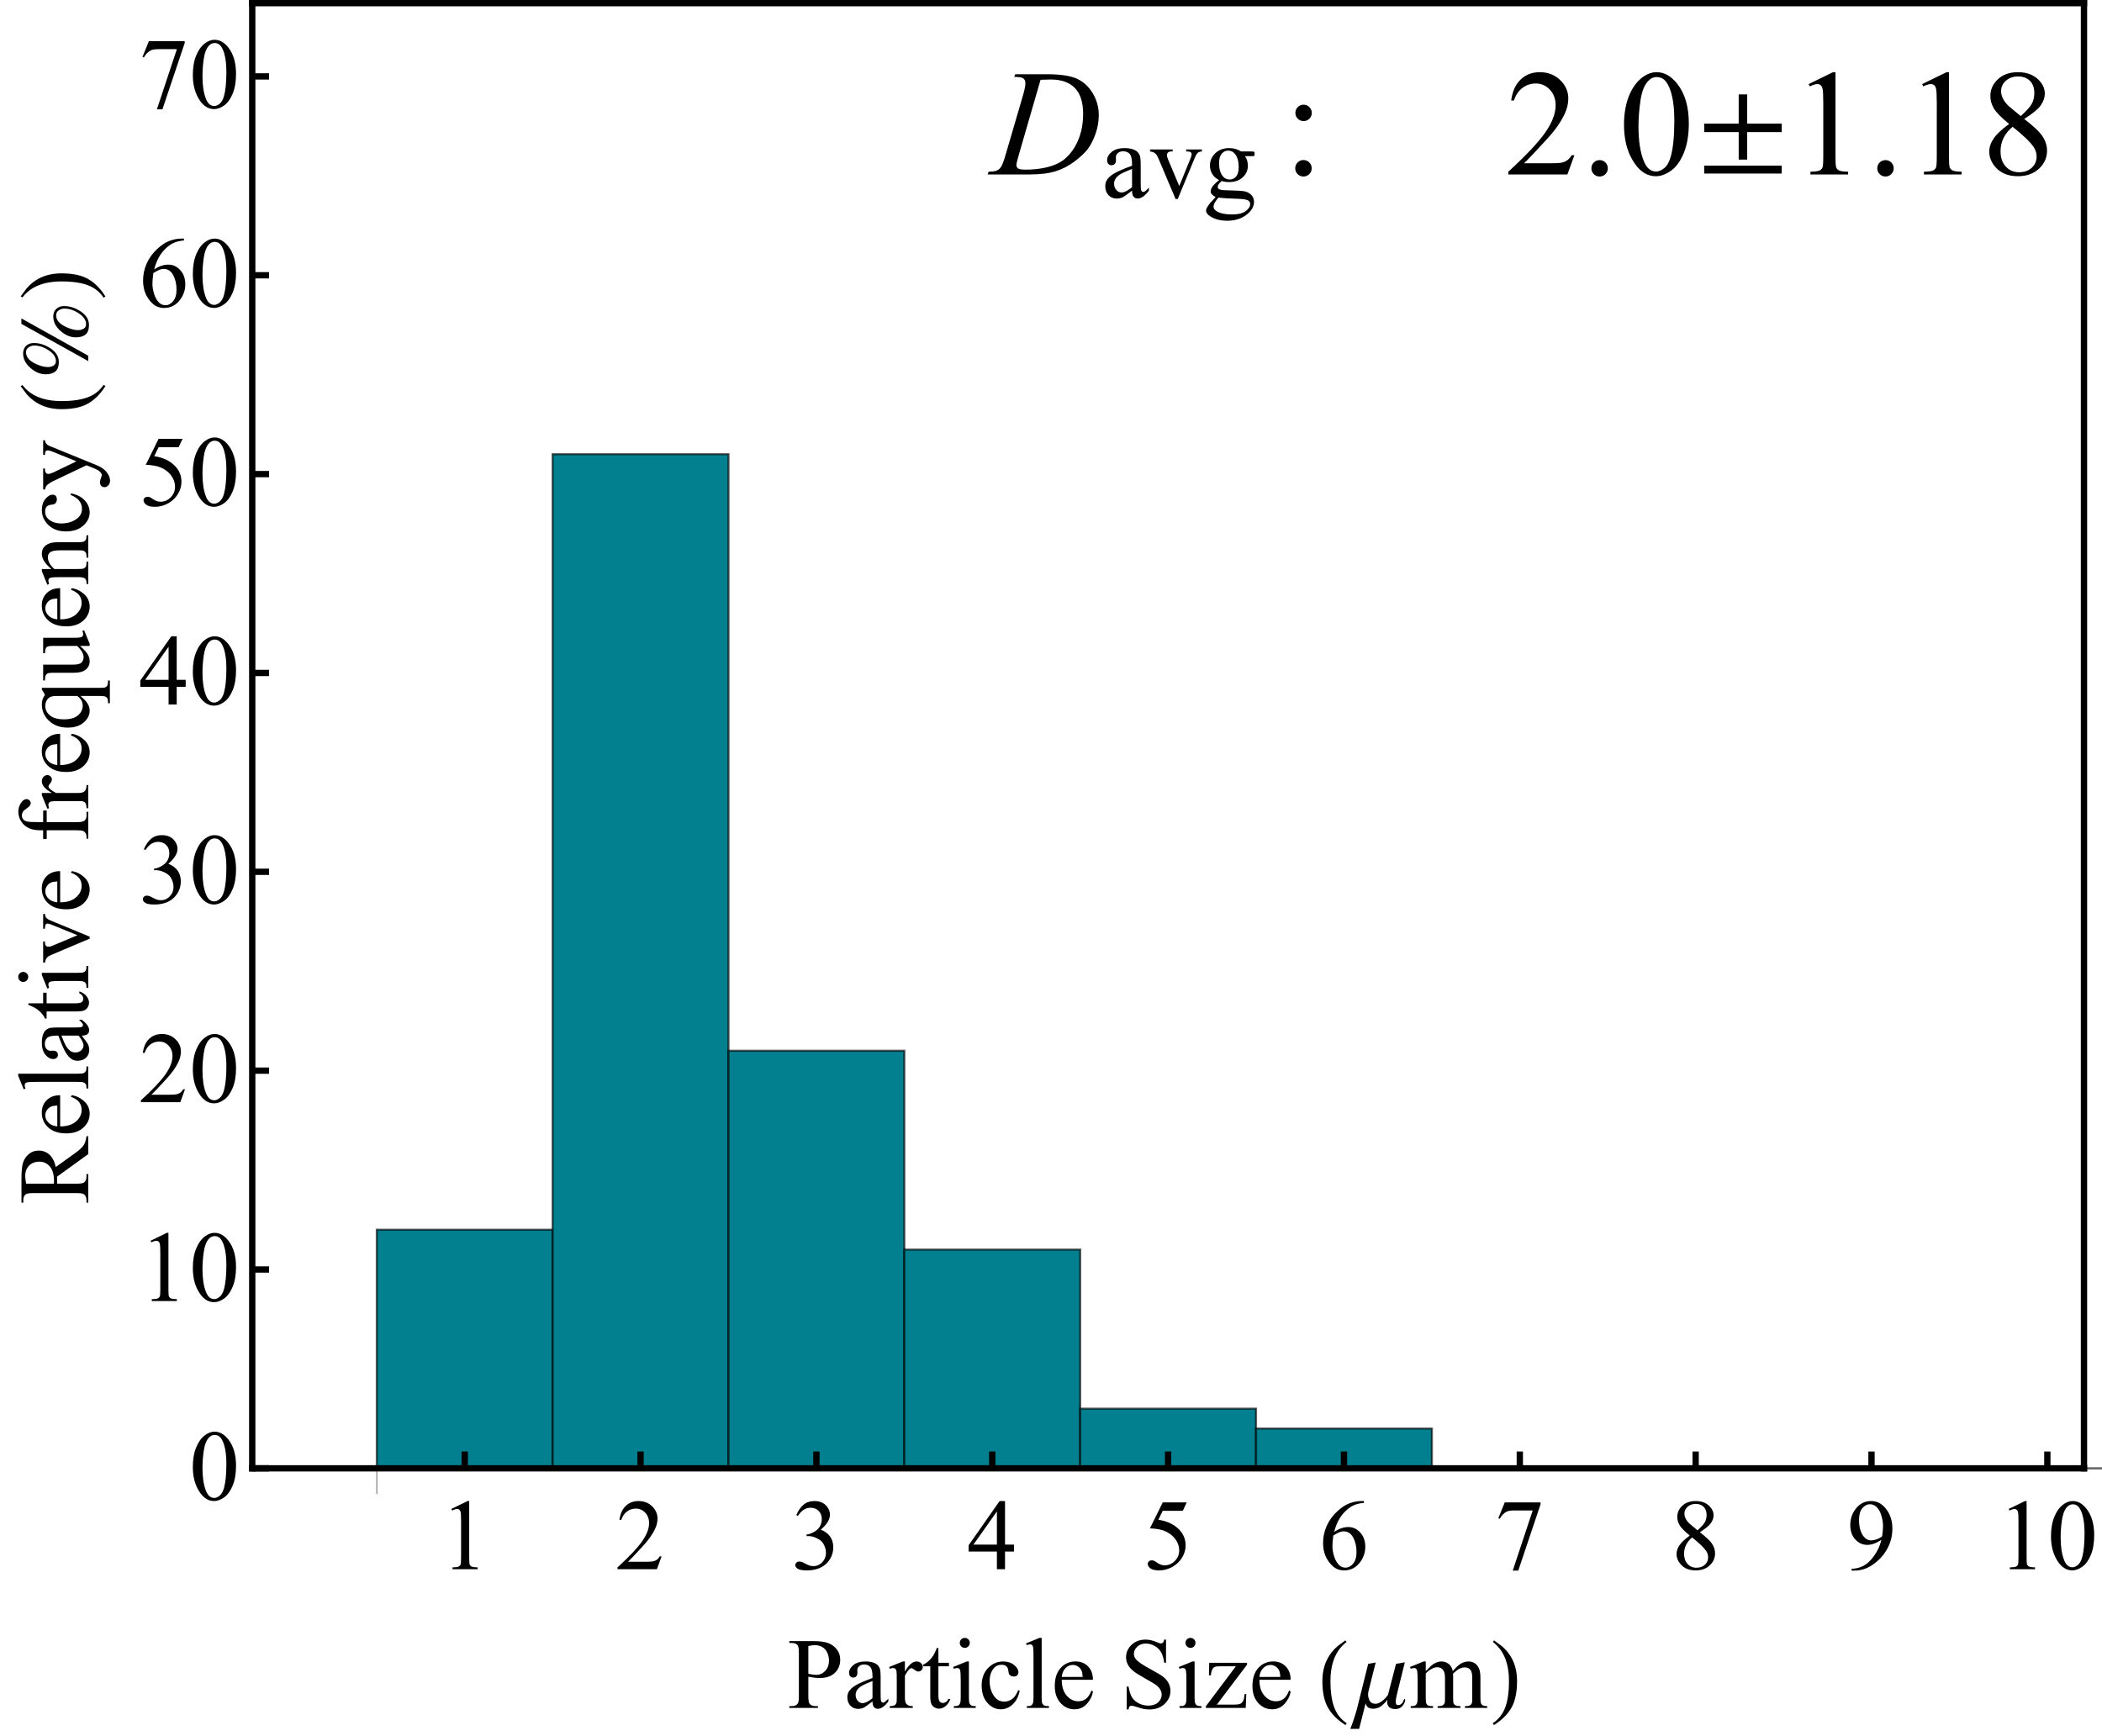 <?xml version="1.0" encoding="UTF-8"?>
<svg xmlns="http://www.w3.org/2000/svg" xmlns:xlink="http://www.w3.org/1999/xlink" width="500pt" height="413pt" viewBox="0 0 500 413" version="1.1">
<defs>
<g>
<symbol overflow="visible" id="glyph0-0">
<path style="stroke:none;" d="M 3.328 0 L 3.328 -15 L 15.328 -15 L 15.328 0 Z M 3.703 -0.375 L 14.953 -0.375 L 14.953 -14.625 L 3.703 -14.625 Z M 3.703 -0.375 "/>
</symbol>
<symbol overflow="visible" id="glyph0-1">
<path style="stroke:none;" d="M 2.812 -14.332 L 6.68 -16.219 L 7.066 -16.219 L 7.066 -2.801 C 7.066 -1.91 7.102 -1.355 7.176 -1.137 C 7.25 -0.918 7.406 -0.75 7.641 -0.633 C 7.875 -0.516 8.352 -0.449 9.07 -0.434 L 9.07 0 L 3.094 0 L 3.094 -0.434 C 3.844 -0.449 4.328 -0.512 4.547 -0.625 C 4.766 -0.738 4.918 -0.891 5.004 -1.082 C 5.09 -1.273 5.133 -1.848 5.133 -2.801 L 5.133 -11.379 C 5.133 -12.535 5.094 -13.277 5.016 -13.605 C 4.961 -13.855 4.859 -14.039 4.715 -14.156 C 4.57 -14.273 4.398 -14.332 4.195 -14.332 C 3.906 -14.332 3.504 -14.211 2.988 -13.969 Z M 2.812 -14.332 "/>
</symbol>
<symbol overflow="visible" id="glyph0-2">
<path style="stroke:none;" d="M 11.004 -3.059 L 9.891 0 L 0.516 0 L 0.516 -0.434 C 3.273 -2.949 5.215 -5.004 6.34 -6.598 C 7.465 -8.191 8.027 -9.648 8.027 -10.969 C 8.027 -11.977 7.719 -12.805 7.102 -13.453 C 6.484 -14.102 5.746 -14.426 4.887 -14.426 C 4.105 -14.426 3.402 -14.195 2.781 -13.738 C 2.16 -13.281 1.703 -12.613 1.406 -11.73 L 0.973 -11.73 C 1.168 -13.176 1.668 -14.285 2.477 -15.059 C 3.285 -15.832 4.297 -16.219 5.508 -16.219 C 6.797 -16.219 7.871 -15.805 8.734 -14.977 C 9.598 -14.148 10.031 -13.172 10.031 -12.047 C 10.031 -11.242 9.844 -10.438 9.469 -9.633 C 8.891 -8.367 7.953 -7.027 6.656 -5.613 C 4.711 -3.488 3.496 -2.207 3.012 -1.77 L 7.16 -1.77 C 8.004 -1.77 8.594 -1.801 8.934 -1.863 C 9.273 -1.926 9.582 -2.051 9.855 -2.242 C 10.129 -2.434 10.367 -2.707 10.57 -3.059 Z M 11.004 -3.059 "/>
</symbol>
<symbol overflow="visible" id="glyph0-3">
<path style="stroke:none;" d="M 1.219 -12.867 C 1.672 -13.938 2.242 -14.762 2.934 -15.344 C 3.625 -15.926 4.488 -16.219 5.52 -16.219 C 6.793 -16.219 7.77 -15.805 8.449 -14.977 C 8.965 -14.359 9.223 -13.699 9.223 -12.996 C 9.223 -11.84 8.496 -10.645 7.043 -9.41 C 8.02 -9.027 8.758 -8.48 9.258 -7.77 C 9.758 -7.059 10.008 -6.223 10.008 -5.262 C 10.008 -3.887 9.57 -2.695 8.695 -1.688 C 7.555 -0.375 5.902 0.281 3.738 0.281 C 2.668 0.281 1.938 0.148 1.551 -0.117 C 1.164 -0.383 0.973 -0.668 0.973 -0.973 C 0.973 -1.199 1.062 -1.398 1.246 -1.57 C 1.43 -1.742 1.652 -1.828 1.91 -1.828 C 2.105 -1.828 2.305 -1.797 2.508 -1.734 C 2.641 -1.695 2.941 -1.551 3.41 -1.305 C 3.879 -1.059 4.203 -0.914 4.383 -0.867 C 4.672 -0.781 4.98 -0.738 5.309 -0.738 C 6.105 -0.738 6.797 -1.047 7.387 -1.664 C 7.977 -2.281 8.273 -3.012 8.273 -3.855 C 8.273 -4.473 8.137 -5.074 7.863 -5.66 C 7.66 -6.098 7.438 -6.43 7.195 -6.656 C 6.859 -6.969 6.398 -7.25 5.812 -7.504 C 5.227 -7.758 4.629 -7.887 4.02 -7.887 L 3.645 -7.887 L 3.645 -8.238 C 4.262 -8.316 4.879 -8.539 5.5 -8.906 C 6.121 -9.273 6.574 -9.715 6.855 -10.23 C 7.137 -10.746 7.277 -11.312 7.277 -11.93 C 7.277 -12.734 7.023 -13.383 6.52 -13.879 C 6.016 -14.375 5.391 -14.625 4.641 -14.625 C 3.43 -14.625 2.418 -13.977 1.605 -12.68 Z M 1.219 -12.867 "/>
</symbol>
<symbol overflow="visible" id="glyph0-4">
<path style="stroke:none;" d="M 11.168 -5.859 L 11.168 -4.195 L 9.035 -4.195 L 9.035 0 L 7.102 0 L 7.102 -4.195 L 0.375 -4.195 L 0.375 -5.695 L 7.746 -16.219 L 9.035 -16.219 L 9.035 -5.859 Z M 7.102 -5.859 L 7.102 -13.746 L 1.523 -5.859 Z M 7.102 -5.859 "/>
</symbol>
<symbol overflow="visible" id="glyph0-5">
<path style="stroke:none;" d="M 10.418 -15.891 L 9.504 -13.898 L 4.723 -13.898 L 3.68 -11.766 C 5.75 -11.461 7.391 -10.691 8.602 -9.457 C 9.641 -8.395 10.16 -7.145 10.16 -5.707 C 10.16 -4.871 9.988 -4.098 9.648 -3.387 C 9.309 -2.676 8.883 -2.07 8.367 -1.57 C 7.852 -1.07 7.277 -0.668 6.645 -0.363 C 5.746 0.066 4.824 0.281 3.879 0.281 C 2.926 0.281 2.23 0.121 1.797 -0.203 C 1.363 -0.527 1.148 -0.887 1.148 -1.277 C 1.148 -1.496 1.238 -1.688 1.418 -1.855 C 1.598 -2.023 1.824 -2.109 2.098 -2.109 C 2.301 -2.109 2.477 -2.078 2.629 -2.016 C 2.781 -1.953 3.043 -1.793 3.41 -1.535 C 3.996 -1.129 4.59 -0.926 5.191 -0.926 C 6.105 -0.926 6.906 -1.27 7.598 -1.961 C 8.289 -2.652 8.637 -3.496 8.637 -4.488 C 8.637 -5.449 8.328 -6.344 7.711 -7.176 C 7.094 -8.008 6.242 -8.652 5.156 -9.105 C 4.305 -9.457 3.145 -9.66 1.676 -9.715 L 4.723 -15.891 Z M 10.418 -15.891 "/>
</symbol>
<symbol overflow="visible" id="glyph0-6">
<path style="stroke:none;" d="M 10.758 -16.219 L 10.758 -15.785 C 9.727 -15.684 8.883 -15.477 8.23 -15.168 C 7.578 -14.859 6.934 -14.391 6.297 -13.758 C 5.66 -13.125 5.133 -12.418 4.715 -11.641 C 4.297 -10.863 3.949 -9.941 3.668 -8.871 C 4.793 -9.645 5.922 -10.031 7.055 -10.031 C 8.141 -10.031 9.082 -9.594 9.879 -8.719 C 10.676 -7.844 11.074 -6.719 11.074 -5.344 C 11.074 -4.016 10.672 -2.805 9.867 -1.711 C 8.898 -0.383 7.617 0.281 6.023 0.281 C 4.938 0.281 4.016 -0.078 3.258 -0.797 C 1.773 -2.195 1.031 -4.008 1.031 -6.234 C 1.031 -7.656 1.316 -9.008 1.887 -10.289 C 2.457 -11.57 3.27 -12.707 4.328 -13.699 C 5.387 -14.691 6.402 -15.359 7.371 -15.703 C 8.34 -16.047 9.242 -16.219 10.078 -16.219 Z M 3.469 -8.016 C 3.328 -6.961 3.258 -6.109 3.258 -5.461 C 3.258 -4.711 3.395 -3.895 3.672 -3.016 C 3.949 -2.137 4.363 -1.441 4.91 -0.926 C 5.309 -0.559 5.793 -0.375 6.363 -0.375 C 7.043 -0.375 7.648 -0.695 8.184 -1.336 C 8.719 -1.977 8.988 -2.891 8.988 -4.078 C 8.988 -5.414 8.723 -6.57 8.191 -7.547 C 7.66 -8.523 6.906 -9.012 5.93 -9.012 C 5.633 -9.012 5.312 -8.949 4.973 -8.824 C 4.633 -8.699 4.133 -8.43 3.469 -8.016 Z M 3.469 -8.016 "/>
</symbol>
<symbol overflow="visible" id="glyph0-7">
<path style="stroke:none;" d="M 2.414 -15.891 L 10.934 -15.891 L 10.934 -15.445 L 5.637 0.328 L 4.324 0.328 L 9.07 -13.98 L 4.699 -13.98 C 3.816 -13.98 3.188 -13.875 2.812 -13.664 C 2.156 -13.305 1.629 -12.75 1.23 -12 L 0.891 -12.129 Z M 2.414 -15.891 "/>
</symbol>
<symbol overflow="visible" id="glyph0-8">
<path style="stroke:none;" d="M 4.605 -8.004 C 3.348 -9.035 2.535 -9.863 2.172 -10.488 C 1.809 -11.113 1.629 -11.762 1.629 -12.434 C 1.629 -13.465 2.027 -14.352 2.824 -15.098 C 3.621 -15.844 4.68 -16.219 6 -16.219 C 7.281 -16.219 8.312 -15.871 9.094 -15.176 C 9.875 -14.48 10.266 -13.688 10.266 -12.797 C 10.266 -12.203 10.055 -11.598 9.633 -10.98 C 9.211 -10.363 8.332 -9.637 6.996 -8.801 C 8.371 -7.738 9.281 -6.902 9.727 -6.293 C 10.32 -5.496 10.617 -4.656 10.617 -3.773 C 10.617 -2.656 10.191 -1.699 9.34 -0.906 C 8.488 -0.113 7.371 0.281 5.988 0.281 C 4.48 0.281 3.305 -0.191 2.461 -1.137 C 1.789 -1.895 1.453 -2.723 1.453 -3.621 C 1.453 -4.324 1.688 -5.02 2.16 -5.711 C 2.633 -6.402 3.449 -7.168 4.605 -8.004 Z M 6.445 -9.258 C 7.383 -10.102 7.977 -10.766 8.227 -11.254 C 8.477 -11.742 8.602 -12.297 8.602 -12.914 C 8.602 -13.734 8.371 -14.375 7.91 -14.84 C 7.449 -15.305 6.82 -15.539 6.023 -15.539 C 5.227 -15.539 4.578 -15.309 4.078 -14.848 C 3.578 -14.387 3.328 -13.848 3.328 -13.23 C 3.328 -12.824 3.43 -12.418 3.637 -12.012 C 3.844 -11.605 4.141 -11.219 4.523 -10.852 Z M 5.156 -7.559 C 4.508 -7.012 4.027 -6.414 3.715 -5.77 C 3.402 -5.125 3.246 -4.43 3.246 -3.68 C 3.246 -2.672 3.52 -1.863 4.07 -1.258 C 4.621 -0.652 5.324 -0.352 6.176 -0.352 C 7.02 -0.352 7.695 -0.59 8.203 -1.066 C 8.711 -1.543 8.965 -2.121 8.965 -2.801 C 8.965 -3.363 8.816 -3.867 8.52 -4.312 C 7.965 -5.141 6.844 -6.223 5.156 -7.559 Z M 5.156 -7.559 "/>
</symbol>
<symbol overflow="visible" id="glyph0-9">
<path style="stroke:none;" d="M 1.266 0.328 L 1.266 -0.105 C 2.281 -0.121 3.227 -0.355 4.102 -0.812 C 4.977 -1.27 5.82 -2.07 6.637 -3.211 C 7.453 -4.352 8.023 -5.605 8.344 -6.973 C 7.117 -6.184 6.008 -5.789 5.016 -5.789 C 3.898 -5.789 2.941 -6.219 2.145 -7.082 C 1.348 -7.945 0.949 -9.094 0.949 -10.523 C 0.949 -11.914 1.348 -13.152 2.145 -14.238 C 3.105 -15.559 4.359 -16.219 5.906 -16.219 C 7.211 -16.219 8.328 -15.68 9.258 -14.602 C 10.398 -13.266 10.969 -11.617 10.969 -9.656 C 10.969 -7.891 10.535 -6.242 9.668 -4.715 C 8.801 -3.188 7.594 -1.922 6.047 -0.914 C 4.789 -0.086 3.418 0.328 1.934 0.328 Z M 8.531 -7.84 C 8.672 -8.855 8.742 -9.668 8.742 -10.277 C 8.742 -11.035 8.613 -11.852 8.355 -12.73 C 8.098 -13.609 7.73 -14.285 7.258 -14.754 C 6.785 -15.223 6.25 -15.457 5.648 -15.457 C 4.953 -15.457 4.344 -15.145 3.82 -14.52 C 3.297 -13.895 3.035 -12.965 3.035 -11.73 C 3.035 -10.082 3.383 -8.793 4.078 -7.863 C 4.586 -7.191 5.211 -6.855 5.953 -6.855 C 6.312 -6.855 6.738 -6.941 7.23 -7.113 C 7.723 -7.285 8.156 -7.527 8.531 -7.84 Z M 8.531 -7.84 "/>
</symbol>
<symbol overflow="visible" id="glyph0-10">
<path style="stroke:none;" d="M 0.867 -7.852 C 0.867 -9.664 1.141 -11.223 1.688 -12.531 C 2.234 -13.84 2.961 -14.816 3.867 -15.457 C 4.57 -15.965 5.297 -16.219 6.047 -16.219 C 7.266 -16.219 8.359 -15.598 9.328 -14.355 C 10.539 -12.816 11.145 -10.73 11.145 -8.098 C 11.145 -6.254 10.879 -4.688 10.348 -3.398 C 9.816 -2.109 9.137 -1.172 8.312 -0.59 C 7.488 -0.008 6.695 0.281 5.93 0.281 C 4.414 0.281 3.152 -0.613 2.145 -2.402 C 1.293 -3.91 0.867 -5.727 0.867 -7.852 Z M 3.164 -7.559 C 3.164 -5.371 3.434 -3.586 3.973 -2.203 C 4.418 -1.039 5.082 -0.457 5.965 -0.457 C 6.387 -0.457 6.824 -0.645 7.277 -1.023 C 7.73 -1.402 8.074 -2.039 8.309 -2.93 C 8.668 -4.273 8.848 -6.168 8.848 -8.613 C 8.848 -10.426 8.66 -11.938 8.285 -13.148 C 8.004 -14.047 7.641 -14.684 7.195 -15.059 C 6.875 -15.316 6.488 -15.445 6.035 -15.445 C 5.504 -15.445 5.031 -15.207 4.617 -14.73 C 4.055 -14.082 3.672 -13.062 3.469 -11.672 C 3.266 -10.281 3.164 -8.91 3.164 -7.559 Z M 3.164 -7.559 "/>
</symbol>
<symbol overflow="visible" id="glyph0-11">
<path style="stroke:none;" d="M 4.922 -7.441 L 4.922 -2.812 C 4.922 -1.812 5.031 -1.191 5.25 -0.949 C 5.547 -0.605 5.996 -0.434 6.598 -0.434 L 7.207 -0.434 L 7.207 0 L 0.398 0 L 0.398 -0.434 L 0.996 -0.434 C 1.668 -0.434 2.148 -0.652 2.438 -1.09 C 2.594 -1.332 2.672 -1.906 2.672 -2.812 L 2.672 -13.078 C 2.672 -14.078 2.566 -14.699 2.355 -14.941 C 2.051 -15.285 1.598 -15.457 0.996 -15.457 L 0.398 -15.457 L 0.398 -15.891 L 6.223 -15.891 C 7.645 -15.891 8.766 -15.742 9.586 -15.449 C 10.406 -15.156 11.098 -14.664 11.66 -13.969 C 12.223 -13.273 12.504 -12.449 12.504 -11.496 C 12.504 -10.199 12.074 -9.145 11.219 -8.332 C 10.363 -7.52 9.156 -7.113 7.594 -7.113 C 7.211 -7.113 6.797 -7.141 6.352 -7.195 C 5.906 -7.25 5.43 -7.332 4.922 -7.441 Z M 4.922 -8.109 C 5.336 -8.031 5.703 -7.973 6.023 -7.934 C 6.344 -7.895 6.617 -7.875 6.844 -7.875 C 7.656 -7.875 8.355 -8.188 8.945 -8.816 C 9.535 -9.445 9.832 -10.262 9.832 -11.262 C 9.832 -11.949 9.691 -12.586 9.41 -13.176 C 9.129 -13.766 8.73 -14.207 8.215 -14.5 C 7.699 -14.793 7.113 -14.941 6.457 -14.941 C 6.059 -14.941 5.547 -14.867 4.922 -14.719 Z M 4.922 -8.109 "/>
</symbol>
<symbol overflow="visible" id="glyph0-12">
<path style="stroke:none;" d="M 6.832 -1.547 C 5.73 -0.695 5.039 -0.203 4.758 -0.07 C 4.336 0.125 3.887 0.223 3.41 0.223 C 2.668 0.223 2.055 -0.031 1.574 -0.539 C 1.094 -1.047 0.855 -1.715 0.855 -2.543 C 0.855 -3.066 0.973 -3.52 1.207 -3.902 C 1.527 -4.434 2.082 -4.934 2.875 -5.402 C 3.668 -5.871 4.988 -6.441 6.832 -7.113 L 6.832 -7.535 C 6.832 -8.605 6.66 -9.34 6.32 -9.738 C 5.98 -10.137 5.488 -10.336 4.84 -10.336 C 4.348 -10.336 3.957 -10.203 3.668 -9.938 C 3.371 -9.672 3.223 -9.367 3.223 -9.023 L 3.246 -8.344 C 3.246 -7.984 3.152 -7.707 2.969 -7.512 C 2.785 -7.316 2.547 -7.219 2.25 -7.219 C 1.961 -7.219 1.723 -7.32 1.539 -7.523 C 1.355 -7.727 1.266 -8.004 1.266 -8.355 C 1.266 -9.027 1.609 -9.645 2.297 -10.207 C 2.984 -10.77 3.949 -11.051 5.191 -11.051 C 6.145 -11.051 6.926 -10.891 7.535 -10.57 C 7.996 -10.328 8.336 -9.949 8.555 -9.434 C 8.695 -9.098 8.766 -8.41 8.766 -7.371 L 8.766 -3.727 C 8.766 -2.703 8.785 -2.074 8.824 -1.844 C 8.863 -1.613 8.926 -1.461 9.016 -1.383 C 9.105 -1.305 9.211 -1.266 9.328 -1.266 C 9.453 -1.266 9.562 -1.293 9.656 -1.348 C 9.82 -1.449 10.137 -1.734 10.605 -2.203 L 10.605 -1.547 C 9.73 -0.375 8.895 0.211 8.098 0.211 C 7.715 0.211 7.41 0.078 7.184 -0.188 C 6.957 -0.453 6.84 -0.906 6.832 -1.547 Z M 6.832 -2.309 L 6.832 -6.398 C 5.652 -5.93 4.891 -5.598 4.547 -5.402 C 3.93 -5.059 3.488 -4.699 3.223 -4.324 C 2.957 -3.949 2.824 -3.539 2.824 -3.094 C 2.824 -2.531 2.992 -2.062 3.328 -1.691 C 3.664 -1.32 4.051 -1.137 4.488 -1.137 C 5.082 -1.137 5.863 -1.527 6.832 -2.309 Z M 6.832 -2.309 "/>
</symbol>
<symbol overflow="visible" id="glyph0-13">
<path style="stroke:none;" d="M 3.891 -11.051 L 3.891 -8.637 C 4.789 -10.246 5.711 -11.051 6.656 -11.051 C 7.086 -11.051 7.441 -10.918 7.723 -10.656 C 8.004 -10.395 8.145 -10.094 8.145 -9.75 C 8.145 -9.445 8.043 -9.188 7.84 -8.977 C 7.637 -8.766 7.395 -8.66 7.113 -8.66 C 6.84 -8.66 6.531 -8.793 6.191 -9.062 C 5.852 -9.332 5.602 -9.469 5.438 -9.469 C 5.297 -9.469 5.145 -9.391 4.98 -9.234 C 4.629 -8.914 4.266 -8.387 3.891 -7.652 L 3.891 -2.508 C 3.891 -1.914 3.965 -1.465 4.113 -1.16 C 4.215 -0.949 4.395 -0.773 4.652 -0.633 C 4.91 -0.492 5.281 -0.422 5.766 -0.422 L 5.766 0 L 0.27 0 L 0.27 -0.422 C 0.816 -0.422 1.223 -0.508 1.488 -0.68 C 1.684 -0.805 1.82 -1.004 1.898 -1.277 C 1.938 -1.41 1.957 -1.789 1.957 -2.414 L 1.957 -6.574 C 1.957 -7.824 1.93 -8.566 1.879 -8.805 C 1.828 -9.043 1.734 -9.219 1.598 -9.328 C 1.461 -9.438 1.293 -9.492 1.09 -9.492 C 0.848 -9.492 0.574 -9.434 0.27 -9.316 L 0.152 -9.738 L 3.398 -11.051 Z M 3.891 -11.051 "/>
</symbol>
<symbol overflow="visible" id="glyph0-14">
<path style="stroke:none;" d="M 3.867 -14.262 L 3.867 -10.734 L 6.375 -10.734 L 6.375 -9.914 L 3.867 -9.914 L 3.867 -2.953 C 3.867 -2.258 3.965 -1.789 4.164 -1.547 C 4.363 -1.305 4.621 -1.184 4.934 -1.184 C 5.191 -1.184 5.441 -1.262 5.684 -1.422 C 5.926 -1.582 6.113 -1.82 6.246 -2.133 L 6.703 -2.133 C 6.43 -1.367 6.043 -0.789 5.543 -0.402 C 5.043 -0.016 4.527 0.176 3.996 0.176 C 3.637 0.176 3.285 0.078 2.941 -0.121 C 2.598 -0.32 2.344 -0.605 2.18 -0.977 C 2.016 -1.348 1.934 -1.922 1.934 -2.695 L 1.934 -9.914 L 0.234 -9.914 L 0.234 -10.301 C 0.664 -10.473 1.102 -10.762 1.551 -11.172 C 2 -11.582 2.402 -12.07 2.754 -12.633 C 2.934 -12.93 3.184 -13.473 3.504 -14.262 Z M 3.867 -14.262 "/>
</symbol>
<symbol overflow="visible" id="glyph0-15">
<path style="stroke:none;" d="M 3.48 -16.664 C 3.809 -16.664 4.086 -16.547 4.316 -16.316 C 4.547 -16.086 4.664 -15.809 4.664 -15.48 C 4.664 -15.152 4.547 -14.871 4.316 -14.637 C 4.086 -14.402 3.809 -14.285 3.48 -14.285 C 3.152 -14.285 2.871 -14.402 2.637 -14.637 C 2.402 -14.871 2.285 -15.152 2.285 -15.48 C 2.285 -15.809 2.398 -16.086 2.629 -16.316 C 2.859 -16.547 3.145 -16.664 3.48 -16.664 Z M 4.453 -11.051 L 4.453 -2.426 C 4.453 -1.754 4.5 -1.305 4.598 -1.082 C 4.695 -0.859 4.84 -0.695 5.031 -0.586 C 5.223 -0.477 5.574 -0.422 6.082 -0.422 L 6.082 0 L 0.867 0 L 0.867 -0.422 C 1.391 -0.422 1.742 -0.473 1.922 -0.574 C 2.102 -0.676 2.242 -0.844 2.348 -1.078 C 2.453 -1.312 2.508 -1.762 2.508 -2.426 L 2.508 -6.562 C 2.508 -7.727 2.473 -8.48 2.402 -8.824 C 2.348 -9.074 2.262 -9.246 2.145 -9.344 C 2.027 -9.441 1.867 -9.492 1.664 -9.492 C 1.445 -9.492 1.18 -9.434 0.867 -9.316 L 0.703 -9.738 L 3.938 -11.051 Z M 4.453 -11.051 "/>
</symbol>
<symbol overflow="visible" id="glyph0-16">
<path style="stroke:none;" d="M 9.867 -4.078 C 9.578 -2.664 9.012 -1.574 8.168 -0.812 C 7.324 -0.051 6.391 0.328 5.367 0.328 C 4.148 0.328 3.086 -0.184 2.18 -1.207 C 1.273 -2.23 0.82 -3.613 0.82 -5.355 C 0.82 -7.043 1.32 -8.414 2.324 -9.469 C 3.328 -10.523 4.535 -11.051 5.941 -11.051 C 6.996 -11.051 7.863 -10.77 8.543 -10.211 C 9.223 -9.652 9.562 -9.074 9.562 -8.473 C 9.562 -8.176 9.465 -7.934 9.273 -7.75 C 9.082 -7.566 8.816 -7.477 8.473 -7.477 C 8.012 -7.477 7.664 -7.625 7.43 -7.922 C 7.297 -8.086 7.207 -8.398 7.164 -8.859 C 7.121 -9.32 6.965 -9.672 6.691 -9.914 C 6.418 -10.148 6.039 -10.266 5.555 -10.266 C 4.773 -10.266 4.145 -9.977 3.668 -9.398 C 3.035 -8.633 2.719 -7.621 2.719 -6.363 C 2.719 -5.082 3.031 -3.949 3.66 -2.969 C 4.289 -1.988 5.141 -1.5 6.211 -1.5 C 6.977 -1.5 7.664 -1.762 8.273 -2.285 C 8.703 -2.645 9.121 -3.297 9.527 -4.242 Z M 9.867 -4.078 "/>
</symbol>
<symbol overflow="visible" id="glyph0-17">
<path style="stroke:none;" d="M 4.441 -16.664 L 4.441 -2.426 C 4.441 -1.754 4.488 -1.309 4.586 -1.09 C 4.684 -0.871 4.836 -0.703 5.039 -0.59 C 5.242 -0.477 5.621 -0.422 6.176 -0.422 L 6.176 0 L 0.914 0 L 0.914 -0.422 C 1.406 -0.422 1.742 -0.473 1.922 -0.574 C 2.102 -0.676 2.242 -0.844 2.344 -1.078 C 2.445 -1.312 2.496 -1.762 2.496 -2.426 L 2.496 -12.176 C 2.496 -13.387 2.469 -14.129 2.414 -14.406 C 2.359 -14.684 2.27 -14.875 2.148 -14.977 C 2.027 -15.078 1.875 -15.129 1.688 -15.129 C 1.484 -15.129 1.227 -15.066 0.914 -14.941 L 0.715 -15.352 L 3.914 -16.664 Z M 4.441 -16.664 "/>
</symbol>
<symbol overflow="visible" id="glyph0-18">
<path style="stroke:none;" d="M 2.555 -6.691 C 2.547 -5.098 2.934 -3.848 3.715 -2.941 C 4.496 -2.035 5.414 -1.582 6.469 -1.582 C 7.172 -1.582 7.781 -1.773 8.301 -2.16 C 8.82 -2.547 9.258 -3.211 9.609 -4.148 L 9.973 -3.914 C 9.809 -2.844 9.332 -1.867 8.543 -0.988 C 7.754 -0.109 6.766 0.328 5.578 0.328 C 4.289 0.328 3.184 -0.172 2.266 -1.176 C 1.348 -2.18 0.891 -3.531 0.891 -5.227 C 0.891 -7.062 1.359 -8.492 2.301 -9.52 C 3.242 -10.547 4.426 -11.062 5.848 -11.062 C 7.051 -11.062 8.039 -10.664 8.812 -9.871 C 9.586 -9.078 9.973 -8.02 9.973 -6.691 Z M 2.555 -7.371 L 7.523 -7.371 C 7.484 -8.059 7.402 -8.543 7.277 -8.824 C 7.082 -9.262 6.789 -9.605 6.402 -9.855 C 6.016 -10.105 5.613 -10.23 5.191 -10.23 C 4.543 -10.23 3.961 -9.977 3.449 -9.473 C 2.938 -8.969 2.641 -8.27 2.555 -7.371 Z M 2.555 -7.371 "/>
</symbol>
<symbol overflow="visible" id="glyph0-19">
<path style="stroke:none;" d="M 11.004 -16.254 L 11.004 -10.758 L 10.57 -10.758 C 10.43 -11.812 10.176 -12.652 9.812 -13.277 C 9.449 -13.902 8.934 -14.398 8.262 -14.766 C 7.59 -15.133 6.895 -15.316 6.176 -15.316 C 5.363 -15.316 4.691 -15.066 4.16 -14.57 C 3.629 -14.074 3.363 -13.512 3.363 -12.879 C 3.363 -12.395 3.531 -11.953 3.867 -11.555 C 4.352 -10.969 5.504 -10.188 7.324 -9.211 C 8.809 -8.414 9.82 -7.801 10.363 -7.375 C 10.906 -6.949 11.324 -6.449 11.617 -5.871 C 11.91 -5.293 12.059 -4.688 12.059 -4.055 C 12.059 -2.852 11.59 -1.812 10.656 -0.941 C 9.723 -0.07 8.523 0.363 7.055 0.363 C 6.594 0.363 6.16 0.328 5.754 0.258 C 5.512 0.219 5.008 0.078 4.246 -0.168 C 3.484 -0.414 3.004 -0.539 2.801 -0.539 C 2.605 -0.539 2.449 -0.48 2.336 -0.363 C 2.223 -0.246 2.141 -0.004 2.086 0.363 L 1.652 0.363 L 1.652 -5.086 L 2.086 -5.086 C 2.289 -3.945 2.562 -3.09 2.906 -2.523 C 3.25 -1.957 3.773 -1.488 4.48 -1.113 C 5.188 -0.738 5.965 -0.551 6.809 -0.551 C 7.785 -0.551 8.555 -0.809 9.121 -1.324 C 9.688 -1.84 9.973 -2.449 9.973 -3.152 C 9.973 -3.543 9.863 -3.938 9.648 -4.336 C 9.434 -4.734 9.102 -5.105 8.648 -5.449 C 8.344 -5.684 7.512 -6.18 6.152 -6.941 C 4.793 -7.703 3.824 -8.312 3.25 -8.766 C 2.676 -9.219 2.242 -9.719 1.945 -10.266 C 1.648 -10.812 1.5 -11.414 1.5 -12.07 C 1.5 -13.211 1.938 -14.191 2.812 -15.016 C 3.688 -15.84 4.801 -16.254 6.152 -16.254 C 6.996 -16.254 7.891 -16.047 8.836 -15.633 C 9.273 -15.438 9.582 -15.34 9.762 -15.34 C 9.965 -15.34 10.129 -15.398 10.258 -15.52 C 10.387 -15.641 10.492 -15.887 10.57 -16.254 Z M 11.004 -16.254 "/>
</symbol>
<symbol overflow="visible" id="glyph0-20">
<path style="stroke:none;" d="M 10.078 -3.293 L 9.949 0 L 0.48 0 L 0.48 -0.422 L 7.605 -9.914 L 4.09 -9.914 C 3.332 -9.914 2.836 -9.863 2.602 -9.766 C 2.367 -9.668 2.176 -9.484 2.027 -9.211 C 1.816 -8.82 1.695 -8.336 1.664 -7.758 L 1.195 -7.758 L 1.266 -10.734 L 10.266 -10.734 L 10.266 -10.301 L 3.07 -0.785 L 6.984 -0.785 C 7.805 -0.785 8.359 -0.852 8.652 -0.988 C 8.945 -1.125 9.184 -1.367 9.363 -1.711 C 9.488 -1.961 9.594 -2.488 9.68 -3.293 Z M 10.078 -3.293 "/>
</symbol>
<symbol overflow="visible" id="glyph0-21">
<path style="stroke:none;" d="M 3.938 -8.766 C 4.719 -9.547 5.18 -9.996 5.32 -10.113 C 5.672 -10.41 6.051 -10.641 6.457 -10.805 C 6.863 -10.969 7.266 -11.051 7.664 -11.051 C 8.336 -11.051 8.914 -10.855 9.398 -10.465 C 9.883 -10.074 10.207 -9.508 10.371 -8.766 C 11.176 -9.703 11.855 -10.316 12.41 -10.609 C 12.965 -10.902 13.535 -11.051 14.121 -11.051 C 14.691 -11.051 15.195 -10.902 15.637 -10.609 C 16.078 -10.316 16.43 -9.84 16.688 -9.176 C 16.859 -8.723 16.945 -8.012 16.945 -7.043 L 16.945 -2.426 C 16.945 -1.754 16.996 -1.293 17.098 -1.043 C 17.176 -0.871 17.32 -0.723 17.531 -0.602 C 17.742 -0.48 18.086 -0.422 18.562 -0.422 L 18.562 0 L 13.266 0 L 13.266 -0.422 L 13.488 -0.422 C 13.949 -0.422 14.309 -0.512 14.566 -0.691 C 14.746 -0.816 14.875 -1.016 14.953 -1.289 C 14.984 -1.422 15 -1.801 15 -2.426 L 15 -7.043 C 15 -7.918 14.895 -8.535 14.684 -8.895 C 14.379 -9.395 13.891 -9.645 13.219 -9.645 C 12.805 -9.645 12.387 -9.539 11.969 -9.332 C 11.551 -9.125 11.047 -8.742 10.453 -8.18 L 10.43 -8.051 L 10.453 -7.547 L 10.453 -2.426 C 10.453 -1.691 10.492 -1.234 10.574 -1.055 C 10.656 -0.875 10.812 -0.723 11.039 -0.602 C 11.266 -0.48 11.652 -0.422 12.199 -0.422 L 12.199 0 L 6.773 0 L 6.773 -0.422 C 7.367 -0.422 7.773 -0.492 7.996 -0.633 C 8.219 -0.773 8.375 -0.984 8.461 -1.266 C 8.5 -1.398 8.52 -1.785 8.52 -2.426 L 8.52 -7.043 C 8.52 -7.918 8.391 -8.547 8.133 -8.93 C 7.789 -9.43 7.309 -9.68 6.691 -9.68 C 6.27 -9.68 5.852 -9.566 5.438 -9.34 C 4.789 -8.996 4.289 -8.609 3.938 -8.18 L 3.938 -2.426 C 3.938 -1.723 3.984 -1.266 4.082 -1.055 C 4.18 -0.844 4.324 -0.684 4.516 -0.578 C 4.707 -0.473 5.098 -0.422 5.684 -0.422 L 5.684 0 L 0.375 0 L 0.375 -0.422 C 0.867 -0.422 1.211 -0.473 1.406 -0.578 C 1.602 -0.684 1.75 -0.852 1.852 -1.082 C 1.953 -1.312 2.004 -1.762 2.004 -2.426 L 2.004 -6.527 C 2.004 -7.707 1.969 -8.469 1.898 -8.812 C 1.844 -9.07 1.758 -9.246 1.641 -9.344 C 1.523 -9.441 1.363 -9.492 1.16 -9.492 C 0.941 -9.492 0.68 -9.434 0.375 -9.316 L 0.199 -9.738 L 3.434 -11.051 L 3.938 -11.051 Z M 3.938 -8.766 "/>
</symbol>
<symbol overflow="visible" id="glyph1-0">
<path style="stroke:none;" d="M 1.5 0 L 1.5 -19.195 L 10.5 -19.195 L 10.5 0 Z M 3 -1.5 L 9 -1.5 L 9 -17.695 L 3 -17.695 Z M 3 -1.5 "/>
</symbol>
<symbol overflow="visible" id="glyph1-1">
<path style="stroke:none;" d="M 6.984 3.645 L 6.691 4.078 C 4.582 2.742 3.105 1.191 2.262 -0.574 C 1.551 -2.074 1.195 -4.012 1.195 -6.387 C 1.195 -8.371 1.594 -10.129 2.391 -11.66 C 2.977 -12.801 3.777 -13.809 4.793 -14.684 C 5.418 -15.152 6.043 -15.617 6.668 -16.078 L 6.938 -15.668 C 4.391 -13.738 3.117 -10.637 3.117 -6.363 C 3.117 -3.59 3.469 -1.383 4.172 0.258 C 4.773 1.672 5.711 2.801 6.984 3.645 Z M 6.984 3.645 "/>
</symbol>
<symbol overflow="visible" id="glyph1-2">
<path style="stroke:none;" d="M 11.883 -1.922 C 11.883 -1.484 11.676 -1.008 11.266 -0.496 C 10.855 0.016 10.285 0.27 9.551 0.27 C 8.949 0.27 8.473 0.125 8.125 -0.164 C 7.777 -0.453 7.605 -0.879 7.605 -1.441 C 7.605 -1.52 7.613 -1.609 7.629 -1.715 C 7.645 -1.82 7.652 -1.914 7.652 -1.992 C 7.473 -1.641 7.066 -1.188 6.438 -0.637 C 5.809 -0.086 5.098 0.188 4.301 0.188 C 3.777 0.188 3.371 0.086 3.082 -0.117 C 2.793 -0.32 2.598 -0.641 2.496 -1.078 L 2.473 -1.078 L 0.938 4.992 L -1.172 4.992 C -0.883 4.289 -0.578 3.449 -0.258 2.473 C 0.062 1.496 0.309 0.672 0.48 0 L 3.094 -10.488 L 4.875 -10.805 L 3.164 -3.984 C 3.133 -3.852 3.109 -3.715 3.094 -3.578 C 3.078 -3.441 3.07 -3.312 3.07 -3.188 C 3.07 -2.664 3.199 -2.164 3.457 -1.691 C 3.715 -1.219 4.18 -0.984 4.852 -0.984 C 5.281 -0.984 5.77 -1.18 6.32 -1.574 C 6.871 -1.969 7.367 -2.484 7.805 -3.117 L 9.715 -10.488 L 11.812 -10.852 L 10.125 -4.055 C 10 -3.562 9.887 -3.078 9.789 -2.605 C 9.691 -2.133 9.645 -1.754 9.645 -1.465 C 9.645 -1.223 9.684 -1.027 9.766 -0.883 C 9.848 -0.738 9.977 -0.668 10.148 -0.668 C 10.469 -0.668 10.727 -0.746 10.922 -0.906 C 11.117 -1.066 11.254 -1.23 11.332 -1.395 C 11.41 -1.566 11.484 -1.73 11.555 -1.891 C 11.625 -2.051 11.703 -2.133 11.789 -2.133 C 11.82 -2.133 11.844 -2.113 11.859 -2.074 C 11.875 -2.035 11.883 -1.984 11.883 -1.922 Z M 11.883 -1.922 "/>
</symbol>
<symbol overflow="visible" id="glyph1-3">
<path style="stroke:none;" d="M 6.504 -6.387 C 6.504 -4.012 6.148 -2.074 5.438 -0.574 C 4.602 1.191 3.125 2.742 1.008 4.078 L 0.715 3.645 C 1.988 2.801 2.93 1.672 3.539 0.258 C 4.234 -1.383 4.582 -3.59 4.582 -6.363 C 4.582 -10.637 3.312 -13.738 0.773 -15.668 L 1.031 -16.078 C 1.656 -15.617 2.281 -15.152 2.906 -14.684 C 3.93 -13.809 4.734 -12.801 5.32 -11.66 C 6.109 -10.129 6.504 -8.371 6.504 -6.387 Z M 6.504 -6.387 "/>
</symbol>
<symbol overflow="visible" id="glyph2-0">
<path style="stroke:none;" d="M 0 -3.328 L -15 -3.328 L -15 -15.328 L 0 -15.328 Z M -0.375 -3.703 L -0.375 -14.953 L -14.625 -14.953 L -14.625 -3.703 Z M -0.375 -3.703 "/>
</symbol>
<symbol overflow="visible" id="glyph2-1">
<path style="stroke:none;" d="M 0 -16.219 L 0 -11.977 L -7.43 -6.598 C -7.414 -6.199 -7.406 -5.875 -7.406 -5.625 C -7.406 -5.523 -7.406 -5.414 -7.41 -5.297 C -7.414 -5.18 -7.422 -5.059 -7.43 -4.934 L -2.812 -4.934 C -1.812 -4.934 -1.191 -5.043 -0.949 -5.262 C -0.605 -5.559 -0.434 -6.004 -0.434 -6.598 L -0.434 -7.219 L 0 -7.219 L 0 -0.41 L -0.434 -0.41 L -0.434 -1.008 C -0.434 -1.68 -0.652 -2.16 -1.09 -2.449 C -1.332 -2.613 -1.906 -2.695 -2.812 -2.695 L -13.078 -2.695 C -14.078 -2.695 -14.699 -2.586 -14.941 -2.367 C -15.285 -2.062 -15.457 -1.609 -15.457 -1.008 L -15.457 -0.41 L -15.891 -0.41 L -15.891 -6.199 C -15.891 -7.887 -15.766 -9.129 -15.52 -9.93 C -15.273 -10.73 -14.82 -11.41 -14.16 -11.969 C -13.5 -12.527 -12.715 -12.809 -11.801 -12.809 C -10.824 -12.809 -9.977 -12.488 -9.258 -11.852 C -8.539 -11.215 -8.031 -10.23 -7.734 -8.895 L -3.176 -12.176 C -2.129 -12.926 -1.434 -13.57 -1.09 -14.109 C -0.746 -14.648 -0.527 -15.352 -0.434 -16.219 Z M -8.168 -4.934 C -8.168 -5.082 -8.164 -5.211 -8.16 -5.32 C -8.156 -5.43 -8.156 -5.52 -8.156 -5.59 C -8.156 -7.105 -8.484 -8.246 -9.141 -9.016 C -9.797 -9.785 -10.633 -10.172 -11.648 -10.172 C -12.641 -10.172 -13.445 -9.859 -14.066 -9.238 C -14.688 -8.617 -15 -7.797 -15 -6.773 C -15 -6.32 -14.926 -5.707 -14.777 -4.934 Z M -8.168 -4.934 "/>
</symbol>
<symbol overflow="visible" id="glyph2-2">
<path style="stroke:none;" d="M -6.691 -2.555 C -5.098 -2.547 -3.848 -2.934 -2.941 -3.715 C -2.035 -4.496 -1.582 -5.414 -1.582 -6.469 C -1.582 -7.172 -1.773 -7.781 -2.16 -8.301 C -2.547 -8.82 -3.211 -9.258 -4.148 -9.609 L -3.914 -9.973 C -2.844 -9.809 -1.867 -9.332 -0.988 -8.543 C -0.109 -7.754 0.328 -6.766 0.328 -5.578 C 0.328 -4.289 -0.172 -3.184 -1.176 -2.266 C -2.18 -1.348 -3.531 -0.891 -5.227 -0.891 C -7.062 -0.891 -8.492 -1.359 -9.52 -2.301 C -10.547 -3.242 -11.062 -4.426 -11.062 -5.848 C -11.062 -7.051 -10.664 -8.039 -9.871 -8.812 C -9.078 -9.586 -8.02 -9.973 -6.691 -9.973 Z M -7.371 -2.555 L -7.371 -7.523 C -8.059 -7.484 -8.543 -7.402 -8.824 -7.277 C -9.262 -7.082 -9.605 -6.789 -9.855 -6.402 C -10.105 -6.016 -10.23 -5.613 -10.23 -5.191 C -10.23 -4.543 -9.977 -3.961 -9.473 -3.449 C -8.969 -2.938 -8.27 -2.641 -7.371 -2.555 Z M -7.371 -2.555 "/>
</symbol>
<symbol overflow="visible" id="glyph2-3">
<path style="stroke:none;" d="M -16.664 -4.441 L -2.426 -4.441 C -1.754 -4.441 -1.309 -4.488 -1.09 -4.586 C -0.871 -4.684 -0.703 -4.836 -0.59 -5.039 C -0.477 -5.242 -0.422 -5.621 -0.422 -6.176 L 0 -6.176 L 0 -0.914 L -0.422 -0.914 C -0.422 -1.406 -0.473 -1.742 -0.574 -1.922 C -0.676 -2.102 -0.844 -2.242 -1.078 -2.344 C -1.312 -2.445 -1.762 -2.496 -2.426 -2.496 L -12.176 -2.496 C -13.387 -2.496 -14.129 -2.469 -14.406 -2.414 C -14.684 -2.359 -14.875 -2.27 -14.977 -2.148 C -15.078 -2.027 -15.129 -1.875 -15.129 -1.688 C -15.129 -1.484 -15.066 -1.227 -14.941 -0.914 L -15.352 -0.715 L -16.664 -3.914 Z M -16.664 -4.441 "/>
</symbol>
<symbol overflow="visible" id="glyph2-4">
<path style="stroke:none;" d="M -1.547 -6.832 C -0.695 -5.73 -0.203 -5.039 -0.07 -4.758 C 0.125 -4.336 0.223 -3.887 0.223 -3.41 C 0.223 -2.668 -0.031 -2.055 -0.539 -1.574 C -1.047 -1.094 -1.715 -0.855 -2.543 -0.855 C -3.066 -0.855 -3.52 -0.973 -3.902 -1.207 C -4.434 -1.527 -4.934 -2.082 -5.402 -2.875 C -5.871 -3.668 -6.441 -4.988 -7.113 -6.832 L -7.535 -6.832 C -8.605 -6.832 -9.34 -6.66 -9.738 -6.32 C -10.137 -5.98 -10.336 -5.488 -10.336 -4.84 C -10.336 -4.348 -10.203 -3.957 -9.938 -3.668 C -9.672 -3.371 -9.367 -3.223 -9.023 -3.223 L -8.344 -3.246 C -7.984 -3.246 -7.707 -3.152 -7.512 -2.969 C -7.316 -2.785 -7.219 -2.547 -7.219 -2.25 C -7.219 -1.961 -7.32 -1.723 -7.523 -1.539 C -7.727 -1.355 -8.004 -1.266 -8.355 -1.266 C -9.027 -1.266 -9.645 -1.609 -10.207 -2.297 C -10.77 -2.984 -11.051 -3.949 -11.051 -5.191 C -11.051 -6.145 -10.891 -6.926 -10.57 -7.535 C -10.328 -7.996 -9.949 -8.336 -9.434 -8.555 C -9.098 -8.695 -8.41 -8.766 -7.371 -8.766 L -3.727 -8.766 C -2.703 -8.766 -2.074 -8.785 -1.844 -8.824 C -1.613 -8.863 -1.461 -8.926 -1.383 -9.016 C -1.305 -9.105 -1.266 -9.211 -1.266 -9.328 C -1.266 -9.453 -1.293 -9.562 -1.348 -9.656 C -1.449 -9.82 -1.734 -10.137 -2.203 -10.605 L -1.547 -10.605 C -0.375 -9.73 0.211 -8.895 0.211 -8.098 C 0.211 -7.715 0.078 -7.41 -0.188 -7.184 C -0.453 -6.957 -0.906 -6.84 -1.547 -6.832 Z M -2.309 -6.832 L -6.398 -6.832 C -5.93 -5.652 -5.598 -4.891 -5.402 -4.547 C -5.059 -3.93 -4.699 -3.488 -4.324 -3.223 C -3.949 -2.957 -3.539 -2.824 -3.094 -2.824 C -2.531 -2.824 -2.062 -2.992 -1.691 -3.328 C -1.32 -3.664 -1.137 -4.051 -1.137 -4.488 C -1.137 -5.082 -1.527 -5.863 -2.309 -6.832 Z M -2.309 -6.832 "/>
</symbol>
<symbol overflow="visible" id="glyph2-5">
<path style="stroke:none;" d="M -14.262 -3.867 L -10.734 -3.867 L -10.734 -6.375 L -9.914 -6.375 L -9.914 -3.867 L -2.953 -3.867 C -2.258 -3.867 -1.789 -3.965 -1.547 -4.164 C -1.305 -4.363 -1.184 -4.621 -1.184 -4.934 C -1.184 -5.191 -1.262 -5.441 -1.422 -5.684 C -1.582 -5.926 -1.82 -6.113 -2.133 -6.246 L -2.133 -6.703 C -1.367 -6.43 -0.789 -6.043 -0.402 -5.543 C -0.016 -5.043 0.176 -4.527 0.176 -3.996 C 0.176 -3.637 0.078 -3.285 -0.121 -2.941 C -0.32 -2.598 -0.605 -2.344 -0.977 -2.18 C -1.348 -2.016 -1.922 -1.934 -2.695 -1.934 L -9.914 -1.934 L -9.914 -0.234 L -10.301 -0.234 C -10.473 -0.664 -10.762 -1.102 -11.172 -1.551 C -11.582 -2 -12.07 -2.402 -12.633 -2.754 C -12.93 -2.934 -13.473 -3.184 -14.262 -3.504 Z M -14.262 -3.867 "/>
</symbol>
<symbol overflow="visible" id="glyph2-6">
<path style="stroke:none;" d="M -16.664 -3.48 C -16.664 -3.809 -16.547 -4.086 -16.316 -4.316 C -16.086 -4.547 -15.809 -4.664 -15.48 -4.664 C -15.152 -4.664 -14.871 -4.547 -14.637 -4.316 C -14.402 -4.086 -14.285 -3.809 -14.285 -3.48 C -14.285 -3.152 -14.402 -2.871 -14.637 -2.637 C -14.871 -2.402 -15.152 -2.285 -15.48 -2.285 C -15.809 -2.285 -16.086 -2.398 -16.316 -2.629 C -16.547 -2.859 -16.664 -3.145 -16.664 -3.48 Z M -11.051 -4.453 L -2.426 -4.453 C -1.754 -4.453 -1.305 -4.5 -1.082 -4.598 C -0.859 -4.695 -0.695 -4.84 -0.586 -5.031 C -0.477 -5.223 -0.422 -5.574 -0.422 -6.082 L 0 -6.082 L 0 -0.867 L -0.422 -0.867 C -0.422 -1.391 -0.473 -1.742 -0.574 -1.922 C -0.676 -2.102 -0.844 -2.242 -1.078 -2.348 C -1.312 -2.453 -1.762 -2.508 -2.426 -2.508 L -6.562 -2.508 C -7.727 -2.508 -8.48 -2.473 -8.824 -2.402 C -9.074 -2.348 -9.246 -2.262 -9.344 -2.145 C -9.441 -2.027 -9.492 -1.867 -9.492 -1.664 C -9.492 -1.445 -9.434 -1.18 -9.316 -0.867 L -9.738 -0.703 L -11.051 -3.938 Z M -11.051 -4.453 "/>
</symbol>
<symbol overflow="visible" id="glyph2-7">
<path style="stroke:none;" d="M -10.734 -0.199 L -10.734 -5.25 L -10.301 -5.25 L -10.301 -4.922 C -10.301 -4.617 -10.227 -4.383 -10.078 -4.223 C -9.93 -4.062 -9.73 -3.984 -9.48 -3.984 C -9.207 -3.984 -8.883 -4.066 -8.508 -4.23 L -2.578 -6.727 L -8.73 -9.234 C -9.168 -9.414 -9.5 -9.504 -9.727 -9.504 C -9.836 -9.504 -9.926 -9.473 -9.996 -9.41 C -10.113 -9.324 -10.191 -9.215 -10.234 -9.082 C -10.277 -8.949 -10.301 -8.68 -10.301 -8.273 L -10.734 -8.273 L -10.734 -11.777 L -10.301 -11.777 C -10.27 -11.371 -10.188 -11.09 -10.055 -10.934 C -9.82 -10.66 -9.43 -10.414 -8.883 -10.195 L 0.328 -6.387 L 0.328 -5.906 L -8.73 -2.074 C -9.152 -1.902 -9.453 -1.738 -9.637 -1.582 C -9.82 -1.426 -9.977 -1.227 -10.102 -0.984 C -10.172 -0.852 -10.238 -0.59 -10.301 -0.199 Z M -10.734 -0.199 "/>
</symbol>
<symbol overflow="visible" id="glyph2-8">
<path style="stroke:none;" d="M -9.891 -4.945 L -2.836 -4.945 C -1.836 -4.945 -1.203 -5.055 -0.938 -5.273 C -0.594 -5.562 -0.422 -5.949 -0.422 -6.434 L -0.422 -7.406 L 0 -7.406 L 0 -0.996 L -0.422 -0.996 L -0.422 -1.477 C -0.422 -1.789 -0.5 -2.074 -0.656 -2.332 C -0.812 -2.59 -1.023 -2.766 -1.289 -2.863 C -1.555 -2.961 -2.07 -3.012 -2.836 -3.012 L -9.891 -3.012 L -9.891 -0.926 L -10.734 -0.926 L -10.734 -3.012 L -11.438 -3.012 C -12.508 -3.012 -13.414 -3.184 -14.156 -3.527 C -14.898 -3.871 -15.496 -4.395 -15.953 -5.102 C -16.41 -5.809 -16.641 -6.605 -16.641 -7.488 C -16.641 -8.309 -16.375 -9.062 -15.844 -9.75 C -15.492 -10.203 -15.098 -10.43 -14.66 -10.43 C -14.426 -10.43 -14.203 -10.328 -13.996 -10.125 C -13.789 -9.922 -13.688 -9.703 -13.688 -9.469 C -13.688 -9.289 -13.75 -9.098 -13.879 -8.898 C -14.008 -8.699 -14.285 -8.457 -14.711 -8.168 C -15.137 -7.879 -15.426 -7.613 -15.574 -7.371 C -15.723 -7.129 -15.797 -6.859 -15.797 -6.562 C -15.797 -6.203 -15.699 -5.898 -15.508 -5.648 C -15.316 -5.398 -15.02 -5.219 -14.617 -5.109 C -14.215 -5 -13.18 -4.945 -11.508 -4.945 L -10.734 -4.945 L -10.734 -7.711 L -9.891 -7.711 Z M -9.891 -4.945 "/>
</symbol>
<symbol overflow="visible" id="glyph2-9">
<path style="stroke:none;" d="M -11.051 -3.891 L -8.637 -3.891 C -10.246 -4.789 -11.051 -5.711 -11.051 -6.656 C -11.051 -7.086 -10.918 -7.441 -10.656 -7.723 C -10.395 -8.004 -10.094 -8.145 -9.75 -8.145 C -9.445 -8.145 -9.188 -8.043 -8.977 -7.84 C -8.766 -7.637 -8.66 -7.395 -8.66 -7.113 C -8.66 -6.84 -8.793 -6.531 -9.062 -6.191 C -9.332 -5.852 -9.469 -5.602 -9.469 -5.438 C -9.469 -5.297 -9.391 -5.145 -9.234 -4.98 C -8.914 -4.629 -8.387 -4.266 -7.652 -3.891 L -2.508 -3.891 C -1.914 -3.891 -1.465 -3.965 -1.16 -4.113 C -0.949 -4.215 -0.773 -4.395 -0.633 -4.652 C -0.492 -4.91 -0.422 -5.281 -0.422 -5.766 L 0 -5.766 L 0 -0.27 L -0.422 -0.27 C -0.422 -0.816 -0.508 -1.223 -0.68 -1.488 C -0.805 -1.684 -1.004 -1.82 -1.277 -1.898 C -1.41 -1.938 -1.789 -1.957 -2.414 -1.957 L -6.574 -1.957 C -7.824 -1.957 -8.566 -1.93 -8.805 -1.879 C -9.043 -1.828 -9.219 -1.734 -9.328 -1.598 C -9.438 -1.461 -9.492 -1.293 -9.492 -1.09 C -9.492 -0.848 -9.434 -0.574 -9.316 -0.27 L -9.738 -0.152 L -11.051 -3.398 Z M -11.051 -3.891 "/>
</symbol>
<symbol overflow="visible" id="glyph2-10">
<path style="stroke:none;" d="M -11.051 -10.254 L 2.754 -10.254 C 3.441 -10.254 3.883 -10.301 4.078 -10.395 C 4.273 -10.488 4.426 -10.633 4.535 -10.832 C 4.645 -11.031 4.699 -11.422 4.699 -12 L 5.133 -12 L 5.133 -6.586 L 4.699 -6.586 L 4.699 -6.809 C 4.699 -7.246 4.637 -7.578 4.512 -7.805 C 4.426 -7.961 4.27 -8.086 4.047 -8.18 C 3.824 -8.273 3.395 -8.32 2.754 -8.32 L -1.863 -8.32 C -1.02 -7.609 -0.441 -6.988 -0.133 -6.457 C 0.176 -5.926 0.328 -5.375 0.328 -4.805 C 0.328 -3.766 -0.145 -2.836 -1.09 -2.02 C -2.035 -1.203 -3.301 -0.797 -4.887 -0.797 C -6.707 -0.797 -8.188 -1.336 -9.332 -2.414 C -10.477 -3.492 -11.051 -4.793 -11.051 -6.316 C -11.051 -6.762 -10.988 -7.172 -10.863 -7.547 C -10.738 -7.922 -10.551 -8.258 -10.301 -8.555 C -10.52 -9.008 -10.77 -9.441 -11.051 -9.855 Z M -2.602 -8.32 L -7.641 -8.32 C -8.227 -8.32 -8.688 -8.242 -9.023 -8.09 C -9.359 -7.938 -9.645 -7.668 -9.879 -7.277 C -10.113 -6.887 -10.23 -6.445 -10.23 -5.953 C -10.23 -5.078 -9.859 -4.328 -9.117 -3.703 C -8.375 -3.078 -7.25 -2.766 -5.742 -2.766 C -4.297 -2.766 -3.199 -3.082 -2.449 -3.719 C -1.699 -4.355 -1.324 -5.125 -1.324 -6.023 C -1.324 -6.484 -1.422 -6.895 -1.621 -7.254 C -1.82 -7.613 -2.148 -7.969 -2.602 -8.32 Z M -2.602 -8.32 "/>
</symbol>
<symbol overflow="visible" id="glyph2-11">
<path style="stroke:none;" d="M -10.734 -10.16 L -4.23 -10.16 C -2.988 -10.16 -2.227 -10.188 -1.949 -10.246 C -1.672 -10.305 -1.48 -10.398 -1.371 -10.527 C -1.262 -10.656 -1.207 -10.809 -1.207 -10.98 C -1.207 -11.223 -1.273 -11.496 -1.406 -11.801 L -0.996 -11.965 L 0.328 -8.754 L 0.328 -8.227 L -1.945 -8.227 C -0.945 -7.305 -0.316 -6.602 -0.059 -6.117 C 0.199 -5.633 0.328 -5.121 0.328 -4.582 C 0.328 -3.98 0.156 -3.457 -0.191 -3.016 C -0.539 -2.574 -0.988 -2.27 -1.535 -2.098 C -2.082 -1.926 -2.855 -1.84 -3.855 -1.84 L -8.648 -1.84 C -9.156 -1.84 -9.508 -1.785 -9.703 -1.676 C -9.898 -1.566 -10.047 -1.402 -10.152 -1.188 C -10.258 -0.973 -10.309 -0.586 -10.301 -0.023 L -10.734 -0.023 L -10.734 -3.785 L -3.551 -3.785 C -2.551 -3.785 -1.895 -3.957 -1.582 -4.305 C -1.27 -4.652 -1.113 -5.074 -1.113 -5.566 C -1.113 -5.902 -1.219 -6.281 -1.43 -6.707 C -1.641 -7.133 -2.043 -7.641 -2.637 -8.227 L -8.719 -8.227 C -9.328 -8.227 -9.738 -8.113 -9.953 -7.891 C -10.168 -7.668 -10.285 -7.207 -10.301 -6.504 L -10.734 -6.504 Z M -10.734 -10.16 "/>
</symbol>
<symbol overflow="visible" id="glyph2-12">
<path style="stroke:none;" d="M -8.777 -3.879 C -10.293 -5.137 -11.051 -6.336 -11.051 -7.477 C -11.051 -8.062 -10.902 -8.566 -10.609 -8.988 C -10.316 -9.41 -9.836 -9.746 -9.164 -9.996 C -8.695 -10.168 -7.977 -10.254 -7.008 -10.254 L -2.426 -10.254 C -1.746 -10.254 -1.285 -10.309 -1.043 -10.418 C -0.848 -10.504 -0.695 -10.641 -0.586 -10.832 C -0.477 -11.023 -0.422 -11.379 -0.422 -11.895 L 0 -11.895 L 0 -6.586 L -0.422 -6.586 L -0.422 -6.809 C -0.422 -7.309 -0.496 -7.656 -0.648 -7.855 C -0.801 -8.055 -1.027 -8.195 -1.324 -8.273 C -1.441 -8.305 -1.809 -8.32 -2.426 -8.32 L -6.82 -8.32 C -7.797 -8.32 -8.504 -8.191 -8.945 -7.938 C -9.387 -7.684 -9.609 -7.258 -9.609 -6.656 C -9.609 -5.727 -9.102 -4.801 -8.086 -3.879 L -2.426 -3.879 C -1.699 -3.879 -1.25 -3.922 -1.078 -4.008 C -0.852 -4.117 -0.684 -4.266 -0.578 -4.457 C -0.473 -4.648 -0.422 -5.039 -0.422 -5.625 L 0 -5.625 L 0 -0.316 L -0.422 -0.316 L -0.422 -0.551 C -0.422 -1.098 -0.559 -1.465 -0.836 -1.656 C -1.113 -1.848 -1.645 -1.945 -2.426 -1.945 L -6.41 -1.945 C -7.699 -1.945 -8.484 -1.914 -8.766 -1.855 C -9.047 -1.797 -9.238 -1.707 -9.34 -1.586 C -9.441 -1.465 -9.492 -1.305 -9.492 -1.102 C -9.492 -0.883 -9.434 -0.621 -9.316 -0.316 L -9.738 -0.141 L -11.051 -3.375 L -11.051 -3.879 Z M -8.777 -3.879 "/>
</symbol>
<symbol overflow="visible" id="glyph2-13">
<path style="stroke:none;" d="M -4.078 -9.867 C -2.664 -9.578 -1.574 -9.012 -0.812 -8.168 C -0.051 -7.324 0.328 -6.391 0.328 -5.367 C 0.328 -4.148 -0.184 -3.086 -1.207 -2.18 C -2.23 -1.273 -3.613 -0.82 -5.355 -0.82 C -7.043 -0.82 -8.414 -1.32 -9.469 -2.324 C -10.523 -3.328 -11.051 -4.535 -11.051 -5.941 C -11.051 -6.996 -10.77 -7.863 -10.211 -8.543 C -9.652 -9.223 -9.074 -9.562 -8.473 -9.562 C -8.176 -9.562 -7.934 -9.465 -7.75 -9.273 C -7.566 -9.082 -7.477 -8.816 -7.477 -8.473 C -7.477 -8.012 -7.625 -7.664 -7.922 -7.43 C -8.086 -7.297 -8.398 -7.207 -8.859 -7.164 C -9.32 -7.121 -9.672 -6.965 -9.914 -6.691 C -10.148 -6.418 -10.266 -6.039 -10.266 -5.555 C -10.266 -4.773 -9.977 -4.145 -9.398 -3.668 C -8.633 -3.035 -7.621 -2.719 -6.363 -2.719 C -5.082 -2.719 -3.949 -3.031 -2.969 -3.66 C -1.988 -4.289 -1.5 -5.141 -1.5 -6.211 C -1.5 -6.977 -1.762 -7.664 -2.285 -8.273 C -2.645 -8.703 -3.297 -9.121 -4.242 -9.527 Z M -4.078 -9.867 "/>
</symbol>
<symbol overflow="visible" id="glyph2-14">
<path style="stroke:none;" d="M -10.734 -0.141 L -10.734 -5.145 L -10.301 -5.145 L -10.301 -4.898 C -10.301 -4.547 -10.223 -4.281 -10.07 -4.105 C -9.918 -3.93 -9.73 -3.844 -9.504 -3.844 C -9.199 -3.844 -8.777 -3.973 -8.238 -4.23 L -2.824 -6.844 L -8.754 -9.246 C -9.074 -9.379 -9.391 -9.445 -9.703 -9.445 C -9.844 -9.445 -9.949 -9.418 -10.02 -9.363 C -10.105 -9.301 -10.172 -9.203 -10.223 -9.07 C -10.273 -8.938 -10.301 -8.703 -10.301 -8.367 L -10.734 -8.367 L -10.734 -11.859 L -10.301 -11.859 C -10.27 -11.57 -10.207 -11.348 -10.113 -11.191 C -10.02 -11.035 -9.844 -10.863 -9.586 -10.676 C -9.477 -10.605 -9.176 -10.473 -8.684 -10.277 L 2.027 -5.906 C 3.066 -5.484 3.852 -4.93 4.383 -4.246 C 4.914 -3.562 5.18 -2.906 5.18 -2.273 C 5.18 -1.812 5.047 -1.434 4.781 -1.137 C 4.516 -0.84 4.211 -0.691 3.867 -0.691 C 3.539 -0.691 3.273 -0.797 3.074 -1.012 C 2.875 -1.227 2.777 -1.523 2.777 -1.898 C 2.777 -2.156 2.863 -2.508 3.035 -2.953 C 3.152 -3.266 3.211 -3.461 3.211 -3.539 C 3.211 -3.773 3.09 -4.027 2.848 -4.305 C 2.605 -4.582 2.137 -4.863 1.441 -5.145 L -0.422 -5.906 L -8.52 -2.051 C -8.762 -1.934 -9.062 -1.746 -9.422 -1.488 C -9.695 -1.293 -9.879 -1.133 -9.973 -1.008 C -10.098 -0.828 -10.207 -0.539 -10.301 -0.141 Z M -10.734 -0.141 "/>
</symbol>
<symbol overflow="visible" id="glyph3-0">
<path style="stroke:none;" d="M 0 -1.5 L -19.195 -1.5 L -19.195 -10.5 L 0 -10.5 Z M -1.5 -3 L -1.5 -9 L -17.695 -9 L -17.695 -3 Z M -1.5 -3 "/>
</symbol>
<symbol overflow="visible" id="glyph3-1">
<path style="stroke:none;" d="M 3.645 -6.984 L 4.078 -6.691 C 2.742 -4.582 1.191 -3.105 -0.574 -2.262 C -2.074 -1.551 -4.012 -1.195 -6.387 -1.195 C -8.371 -1.195 -10.129 -1.594 -11.66 -2.391 C -12.801 -2.977 -13.809 -3.777 -14.684 -4.793 C -15.152 -5.418 -15.617 -6.043 -16.078 -6.668 L -15.668 -6.938 C -13.738 -4.391 -10.637 -3.117 -6.363 -3.117 C -3.59 -3.117 -1.383 -3.469 0.258 -4.172 C 1.672 -4.773 2.801 -5.711 3.645 -6.984 Z M 3.645 -6.984 "/>
</symbol>
<symbol overflow="visible" id="glyph3-2">
<path style="stroke:none;" d="M -12.938 -8.93 C -11.562 -8.93 -10.23 -8.496 -8.941 -7.629 C -7.652 -6.762 -7.008 -5.691 -7.008 -4.418 C -7.008 -3.379 -7.277 -2.629 -7.82 -2.172 C -8.363 -1.715 -9.141 -1.488 -10.148 -1.488 C -11.398 -1.488 -12.602 -1.992 -13.762 -3 C -14.922 -4.008 -15.504 -5.16 -15.504 -6.457 C -15.504 -7.176 -15.273 -7.766 -14.816 -8.23 C -14.359 -8.695 -13.734 -8.93 -12.938 -8.93 Z M -15.914 -14.789 L 0 -5.906 L 0 -4.629 L -15.914 -13.488 Z M -5.766 -17.719 C -4.391 -17.719 -3.059 -17.285 -1.77 -16.418 C -0.48 -15.551 0.164 -14.48 0.164 -13.207 C 0.164 -12.168 -0.105 -11.418 -0.648 -10.961 C -1.191 -10.504 -1.969 -10.277 -2.977 -10.277 C -4.227 -10.277 -5.43 -10.781 -6.59 -11.789 C -7.75 -12.797 -8.332 -13.949 -8.332 -15.246 C -8.332 -15.965 -8.102 -16.555 -7.645 -17.02 C -7.188 -17.484 -6.562 -17.719 -5.766 -17.719 Z M -12.891 -8.332 C -13.336 -8.332 -13.766 -8.195 -14.184 -7.922 C -14.602 -7.648 -14.812 -7.254 -14.812 -6.738 C -14.812 -5.723 -14.195 -4.879 -12.961 -4.211 C -11.727 -3.543 -10.598 -3.211 -9.574 -3.211 C -9.098 -3.211 -8.664 -3.324 -8.277 -3.551 C -7.891 -3.777 -7.699 -4.145 -7.699 -4.652 C -7.699 -5.574 -8.266 -6.418 -9.402 -7.184 C -10.539 -7.949 -11.703 -8.332 -12.891 -8.332 Z M -5.719 -17.121 C -6.164 -17.121 -6.594 -16.984 -7.012 -16.711 C -7.43 -16.438 -7.641 -16.043 -7.641 -15.527 C -7.641 -14.512 -7.023 -13.668 -5.789 -13 C -4.555 -12.332 -3.426 -12 -2.402 -12 C -1.926 -12 -1.492 -12.113 -1.105 -12.34 C -0.719 -12.566 -0.527 -12.934 -0.527 -13.441 C -0.527 -14.363 -1.094 -15.207 -2.23 -15.973 C -3.367 -16.738 -4.531 -17.121 -5.719 -17.121 Z M -5.719 -17.121 "/>
</symbol>
<symbol overflow="visible" id="glyph3-3">
<path style="stroke:none;" d="M -6.387 -6.504 C -4.012 -6.504 -2.074 -6.148 -0.574 -5.438 C 1.191 -4.602 2.742 -3.125 4.078 -1.008 L 3.645 -0.715 C 2.801 -1.988 1.672 -2.93 0.258 -3.539 C -1.383 -4.234 -3.59 -4.582 -6.363 -4.582 C -10.637 -4.582 -13.738 -3.312 -15.668 -0.773 L -16.078 -1.031 C -15.617 -1.656 -15.152 -2.281 -14.684 -2.906 C -13.809 -3.93 -12.801 -4.734 -11.66 -5.32 C -10.129 -6.109 -8.371 -6.504 -6.387 -6.504 Z M -6.387 -6.504 "/>
</symbol>
<symbol overflow="visible" id="glyph4-0">
<path style="stroke:none;" d="M 4.992 0 L 4.992 -22.5 L 22.992 -22.5 L 22.992 0 Z M 5.555 -0.562 L 22.43 -0.562 L 22.43 -21.938 L 5.555 -21.938 Z M 5.555 -0.562 "/>
</symbol>
<symbol overflow="visible" id="glyph4-1">
<path style="stroke:none;" d="M 5.273 -23.188 L 5.484 -23.836 L 13.094 -23.836 C 16.316 -23.836 18.703 -23.465 20.258 -22.727 C 21.805 -21.988 23.047 -20.824 23.977 -19.238 C 24.902 -17.648 25.363 -15.949 25.367 -14.133 C 25.363 -12.574 25.098 -11.059 24.566 -9.59 C 24.031 -8.117 23.426 -6.938 22.754 -6.055 C 22.074 -5.164 21.043 -4.191 19.652 -3.129 C 18.258 -2.062 16.746 -1.273 15.117 -0.766 C 13.484 -0.254 11.449 0 9.016 0 L -1.07 0 L -0.844 -0.648 C 0.082 -0.672 0.703 -0.754 1.02 -0.898 C 1.488 -1.094 1.832 -1.363 2.055 -1.703 C 2.395 -2.195 2.777 -3.188 3.199 -4.676 L 7.418 -19.09 C 7.746 -20.227 7.91 -21.117 7.91 -21.762 C 7.91 -22.215 7.758 -22.566 7.453 -22.816 C 7.148 -23.062 6.551 -23.184 5.66 -23.188 Z M 11.516 -22.516 L 6.344 -4.676 C 5.957 -3.34 5.766 -2.512 5.766 -2.195 C 5.766 -2.004 5.824 -1.824 5.949 -1.652 C 6.066 -1.477 6.234 -1.359 6.453 -1.301 C 6.75 -1.191 7.242 -1.137 7.93 -1.141 C 9.766 -1.137 11.473 -1.328 13.051 -1.711 C 14.621 -2.094 15.914 -2.66 16.93 -3.41 C 18.352 -4.5 19.496 -6 20.355 -7.91 C 21.211 -9.816 21.637 -11.988 21.641 -14.43 C 21.637 -17.184 20.98 -19.23 19.672 -20.574 C 18.355 -21.91 16.441 -22.582 13.922 -22.586 C 13.301 -22.582 12.496 -22.559 11.516 -22.516 Z M 11.516 -22.516 "/>
</symbol>
<symbol overflow="visible" id="glyph5-0">
<path style="stroke:none;" d="M 3.543 0 L 3.543 -15.977 L 16.324 -15.977 L 16.324 0 Z M 3.945 -0.398 L 15.926 -0.398 L 15.926 -15.574 L 3.945 -15.574 Z M 3.945 -0.398 "/>
</symbol>
<symbol overflow="visible" id="glyph5-1">
<path style="stroke:none;" d="M 7.277 -1.648 C 6.102 -0.734 5.363 -0.211 5.066 -0.074 C 4.617 0.133 4.141 0.234 3.633 0.238 C 2.84 0.234 2.188 -0.035 1.676 -0.574 C 1.164 -1.113 0.906 -1.824 0.91 -2.707 C 0.906 -3.262 1.031 -3.742 1.285 -4.156 C 1.621 -4.719 2.215 -5.254 3.062 -5.754 C 3.906 -6.254 5.312 -6.859 7.277 -7.574 L 7.277 -8.023 C 7.277 -9.16 7.094 -9.945 6.734 -10.371 C 6.367 -10.793 5.844 -11.004 5.156 -11.008 C 4.629 -11.004 4.211 -10.863 3.906 -10.582 C 3.59 -10.301 3.434 -9.977 3.434 -9.609 L 3.457 -8.887 C 3.457 -8.5 3.359 -8.203 3.164 -8 C 2.969 -7.789 2.711 -7.688 2.395 -7.688 C 2.086 -7.688 1.836 -7.793 1.641 -8.012 C 1.445 -8.223 1.348 -8.52 1.348 -8.898 C 1.348 -9.613 1.711 -10.27 2.445 -10.871 C 3.172 -11.465 4.199 -11.766 5.527 -11.77 C 6.539 -11.766 7.371 -11.594 8.023 -11.258 C 8.512 -10.996 8.875 -10.594 9.109 -10.047 C 9.258 -9.688 9.332 -8.957 9.336 -7.852 L 9.336 -3.969 C 9.332 -2.875 9.355 -2.207 9.398 -1.965 C 9.438 -1.715 9.504 -1.551 9.602 -1.473 C 9.695 -1.387 9.805 -1.348 9.934 -1.348 C 10.062 -1.348 10.18 -1.375 10.285 -1.434 C 10.457 -1.539 10.793 -1.844 11.293 -2.348 L 11.293 -1.648 C 10.359 -0.398 9.473 0.223 8.625 0.227 C 8.215 0.223 7.887 0.082 7.648 -0.199 C 7.406 -0.48 7.285 -0.961 7.277 -1.648 Z M 7.277 -2.457 L 7.277 -6.812 C 6.02 -6.312 5.207 -5.961 4.844 -5.754 C 4.184 -5.387 3.711 -5.004 3.43 -4.605 C 3.145 -4.207 3.004 -3.77 3.008 -3.293 C 3.004 -2.691 3.184 -2.191 3.543 -1.801 C 3.898 -1.402 4.312 -1.207 4.781 -1.211 C 5.41 -1.207 6.242 -1.621 7.277 -2.457 Z M 7.277 -2.457 "/>
</symbol>
<symbol overflow="visible" id="glyph5-2">
<path style="stroke:none;" d="M 0.211 -11.434 L 5.59 -11.434 L 5.59 -10.969 L 5.242 -10.969 C 4.914 -10.969 4.664 -10.887 4.496 -10.73 C 4.324 -10.57 4.242 -10.359 4.242 -10.098 C 4.242 -9.801 4.328 -9.457 4.504 -9.062 L 7.164 -2.746 L 9.836 -9.297 C 10.023 -9.762 10.117 -10.117 10.121 -10.359 C 10.117 -10.477 10.086 -10.57 10.023 -10.645 C 9.926 -10.766 9.809 -10.852 9.672 -10.898 C 9.527 -10.945 9.242 -10.969 8.812 -10.969 L 8.812 -11.434 L 12.543 -11.434 L 12.543 -10.969 C 12.109 -10.938 11.809 -10.848 11.645 -10.707 C 11.348 -10.453 11.086 -10.039 10.859 -9.461 L 6.801 0.348 L 6.289 0.348 L 2.211 -9.297 C 2.023 -9.746 1.848 -10.07 1.684 -10.266 C 1.512 -10.461 1.301 -10.625 1.047 -10.758 C 0.902 -10.832 0.625 -10.902 0.211 -10.969 Z M 0.211 -11.434 "/>
</symbol>
<symbol overflow="visible" id="glyph5-3">
<path style="stroke:none;" d="M 3.855 -4.168 C 3.156 -4.504 2.617 -4.98 2.246 -5.598 C 1.867 -6.207 1.68 -6.883 1.684 -7.625 C 1.68 -8.754 2.105 -9.73 2.961 -10.547 C 3.812 -11.359 4.906 -11.766 6.238 -11.77 C 7.328 -11.766 8.273 -11.5 9.074 -10.969 L 11.496 -10.969 C 11.852 -10.969 12.059 -10.957 12.117 -10.938 C 12.176 -10.914 12.215 -10.879 12.242 -10.832 C 12.289 -10.754 12.316 -10.621 12.316 -10.434 C 12.316 -10.215 12.293 -10.066 12.254 -9.984 C 12.227 -9.941 12.184 -9.906 12.125 -9.883 C 12.059 -9.855 11.852 -9.844 11.496 -9.848 L 10.008 -9.848 C 10.473 -9.246 10.703 -8.48 10.707 -7.551 C 10.703 -6.484 10.297 -5.574 9.484 -4.816 C 8.668 -4.059 7.574 -3.68 6.203 -3.684 C 5.637 -3.68 5.059 -3.762 4.469 -3.93 C 4.098 -3.613 3.848 -3.336 3.723 -3.102 C 3.59 -2.859 3.527 -2.66 3.531 -2.496 C 3.527 -2.355 3.598 -2.215 3.738 -2.082 C 3.875 -1.945 4.141 -1.852 4.543 -1.797 C 4.77 -1.762 5.352 -1.734 6.289 -1.711 C 8 -1.668 9.113 -1.609 9.621 -1.535 C 10.395 -1.426 11.012 -1.137 11.473 -0.672 C 11.934 -0.207 12.164 0.363 12.168 1.047 C 12.164 1.984 11.723 2.867 10.844 3.695 C 9.543 4.906 7.852 5.512 5.766 5.516 C 4.156 5.512 2.801 5.152 1.699 4.43 C 1.074 4.012 0.762 3.578 0.762 3.133 C 0.762 2.93 0.805 2.73 0.898 2.535 C 1.035 2.223 1.328 1.793 1.773 1.246 C 1.828 1.172 2.254 0.727 3.047 -0.102 C 2.609 -0.355 2.301 -0.586 2.125 -0.793 C 1.945 -0.992 1.855 -1.223 1.859 -1.484 C 1.855 -1.773 1.977 -2.117 2.215 -2.508 C 2.449 -2.898 2.996 -3.449 3.855 -4.168 Z M 6.027 -11.168 C 5.41 -11.168 4.895 -10.922 4.48 -10.43 C 4.062 -9.938 3.855 -9.184 3.855 -8.176 C 3.855 -6.855 4.137 -5.836 4.703 -5.117 C 5.137 -4.562 5.688 -4.289 6.352 -4.293 C 6.984 -4.289 7.504 -4.527 7.91 -5.004 C 8.316 -5.477 8.52 -6.219 8.523 -7.238 C 8.52 -8.559 8.234 -9.598 7.664 -10.348 C 7.238 -10.895 6.691 -11.168 6.027 -11.168 Z M 3.73 0 C 3.336 0.422 3.039 0.816 2.844 1.184 C 2.641 1.551 2.543 1.887 2.547 2.195 C 2.543 2.594 2.785 2.945 3.27 3.246 C 4.102 3.762 5.301 4.02 6.875 4.02 C 8.371 4.02 9.477 3.754 10.191 3.227 C 10.898 2.695 11.254 2.133 11.258 1.535 C 11.254 1.102 11.043 0.793 10.621 0.613 C 10.188 0.426 9.332 0.316 8.051 0.285 C 6.176 0.234 4.734 0.141 3.73 0 Z M 3.73 0 "/>
</symbol>
<symbol overflow="visible" id="glyph6-0">
<path style="stroke:none;" d="M 4.992 0 L 4.992 -22.5 L 22.992 -22.5 L 22.992 0 Z M 5.555 -0.562 L 22.43 -0.562 L 22.43 -21.938 L 5.555 -21.938 Z M 5.555 -0.562 "/>
</symbol>
<symbol overflow="visible" id="glyph6-1">
<path style="stroke:none;" d="M 5.078 -16.594 C 5.617 -16.594 6.078 -16.402 6.461 -16.023 C 6.84 -15.641 7.031 -15.18 7.031 -14.641 C 7.031 -14.102 6.84 -13.641 6.461 -13.262 C 6.078 -12.879 5.617 -12.691 5.078 -12.691 C 4.539 -12.691 4.078 -12.879 3.699 -13.262 C 3.316 -13.641 3.129 -14.102 3.129 -14.641 C 3.129 -15.18 3.316 -15.641 3.699 -16.023 C 4.078 -16.402 4.539 -16.594 5.078 -16.594 Z M 5.047 -3.43 C 5.594 -3.426 6.059 -3.234 6.441 -2.848 C 6.82 -2.457 7.012 -1.992 7.016 -1.461 C 7.012 -0.914 6.82 -0.453 6.434 -0.078 C 6.043 0.305 5.578 0.492 5.047 0.492 C 4.5 0.492 4.039 0.305 3.664 -0.078 C 3.281 -0.453 3.094 -0.914 3.094 -1.461 C 3.094 -1.992 3.281 -2.457 3.664 -2.848 C 4.039 -3.234 4.5 -3.426 5.047 -3.43 Z M 5.047 -3.43 "/>
</symbol>
<symbol overflow="visible" id="glyph6-2">
<path style="stroke:none;" d="M 16.508 -4.586 L 14.836 0 L 0.773 0 L 0.773 -0.648 C 4.906 -4.422 7.816 -7.504 9.508 -9.898 C 11.191 -12.285 12.035 -14.473 12.039 -16.453 C 12.035 -17.961 11.574 -19.203 10.652 -20.18 C 9.727 -21.152 8.617 -21.637 7.328 -21.641 C 6.152 -21.637 5.102 -21.293 4.172 -20.609 C 3.242 -19.922 2.555 -18.918 2.109 -17.594 L 1.461 -17.594 C 1.75 -19.762 2.504 -21.426 3.719 -22.586 C 4.93 -23.746 6.445 -24.328 8.262 -24.328 C 10.195 -24.328 11.809 -23.707 13.105 -22.465 C 14.398 -21.223 15.047 -19.758 15.047 -18.07 C 15.047 -16.859 14.766 -15.652 14.203 -14.449 C 13.336 -12.551 11.93 -10.539 9.984 -8.422 C 7.066 -5.23 5.242 -3.309 4.516 -2.656 L 10.742 -2.656 C 12.004 -2.652 12.891 -2.699 13.402 -2.797 C 13.91 -2.887 14.371 -3.078 14.781 -3.367 C 15.191 -3.652 15.551 -4.059 15.855 -4.586 Z M 16.508 -4.586 "/>
</symbol>
<symbol overflow="visible" id="glyph6-3">
<path style="stroke:none;" d="M 4.5 -3.41 C 5.051 -3.41 5.512 -3.219 5.891 -2.836 C 6.262 -2.453 6.449 -1.992 6.453 -1.461 C 6.449 -0.914 6.258 -0.453 5.879 -0.078 C 5.496 0.305 5.039 0.492 4.5 0.492 C 3.961 0.492 3.5 0.305 3.117 -0.078 C 2.734 -0.453 2.543 -0.914 2.547 -1.461 C 2.543 -2.008 2.734 -2.473 3.117 -2.848 C 3.5 -3.223 3.961 -3.41 4.5 -3.41 Z M 4.5 -3.41 "/>
</symbol>
<symbol overflow="visible" id="glyph6-4">
<path style="stroke:none;" d="M 1.301 -11.777 C 1.301 -14.496 1.711 -16.836 2.531 -18.797 C 3.352 -20.758 4.441 -22.219 5.801 -23.188 C 6.855 -23.945 7.945 -24.328 9.07 -24.328 C 10.898 -24.328 12.539 -23.395 13.992 -21.531 C 15.809 -19.223 16.715 -16.094 16.719 -12.148 C 16.715 -9.379 16.316 -7.031 15.523 -5.098 C 14.723 -3.16 13.707 -1.754 12.473 -0.887 C 11.234 -0.012 10.043 0.422 8.895 0.422 C 6.621 0.422 4.727 -0.918 3.219 -3.602 C 1.938 -5.863 1.301 -8.59 1.301 -11.777 Z M 4.746 -11.336 C 4.746 -8.051 5.148 -5.375 5.961 -3.305 C 6.625 -1.559 7.621 -0.684 8.945 -0.688 C 9.578 -0.684 10.234 -0.969 10.918 -1.539 C 11.594 -2.105 12.109 -3.059 12.461 -4.395 C 13 -6.41 13.27 -9.25 13.273 -12.922 C 13.27 -15.637 12.988 -17.906 12.43 -19.723 C 12.004 -21.066 11.461 -22.02 10.793 -22.586 C 10.309 -22.973 9.727 -23.168 9.055 -23.168 C 8.254 -23.168 7.547 -22.809 6.926 -22.094 C 6.082 -21.121 5.508 -19.594 5.203 -17.508 C 4.898 -15.422 4.746 -13.363 4.746 -11.336 Z M 4.746 -11.336 "/>
</symbol>
<symbol overflow="visible" id="glyph6-5">
<path style="stroke:none;" d="M 4.219 -21.5 L 10.02 -24.328 L 10.602 -24.328 L 10.602 -4.203 C 10.598 -2.859 10.652 -2.027 10.766 -1.703 C 10.875 -1.371 11.109 -1.121 11.461 -0.949 C 11.812 -0.773 12.527 -0.672 13.605 -0.648 L 13.605 0 L 4.641 0 L 4.641 -0.648 C 5.766 -0.672 6.492 -0.77 6.82 -0.941 C 7.148 -1.109 7.375 -1.336 7.504 -1.625 C 7.633 -1.906 7.699 -2.766 7.699 -4.203 L 7.699 -17.07 C 7.699 -18.801 7.641 -19.914 7.523 -20.406 C 7.438 -20.777 7.285 -21.055 7.074 -21.234 C 6.855 -21.41 6.598 -21.496 6.293 -21.5 C 5.855 -21.496 5.25 -21.316 4.484 -20.953 Z M 4.219 -21.5 "/>
</symbol>
<symbol overflow="visible" id="glyph6-6">
<path style="stroke:none;" d="M 6.906 -12.008 C 5.02 -13.551 3.805 -14.793 3.262 -15.734 C 2.715 -16.668 2.441 -17.641 2.445 -18.648 C 2.441 -20.191 3.039 -21.523 4.238 -22.648 C 5.43 -23.766 7.02 -24.328 9 -24.328 C 10.922 -24.328 12.469 -23.805 13.641 -22.762 C 14.812 -21.719 15.398 -20.531 15.398 -19.195 C 15.398 -18.305 15.082 -17.395 14.449 -16.469 C 13.816 -15.543 12.496 -14.453 10.492 -13.203 C 12.551 -11.605 13.918 -10.352 14.59 -9.438 C 15.48 -8.242 15.926 -6.984 15.926 -5.66 C 15.926 -3.984 15.285 -2.551 14.008 -1.363 C 12.73 -0.172 11.055 0.422 8.984 0.422 C 6.719 0.422 4.957 -0.285 3.691 -1.703 C 2.684 -2.84 2.18 -4.082 2.18 -5.43 C 2.18 -6.484 2.531 -7.531 3.242 -8.57 C 3.945 -9.605 5.168 -10.75 6.906 -12.008 Z M 9.668 -13.887 C 11.074 -15.152 11.965 -16.148 12.34 -16.883 C 12.715 -17.613 12.902 -18.445 12.902 -19.371 C 12.902 -20.602 12.555 -21.562 11.863 -22.262 C 11.172 -22.957 10.23 -23.309 9.035 -23.309 C 7.84 -23.309 6.867 -22.961 6.117 -22.27 C 5.367 -21.578 4.992 -20.77 4.992 -19.844 C 4.992 -19.23 5.145 -18.621 5.457 -18.016 C 5.762 -17.402 6.207 -16.824 6.785 -16.277 Z M 7.734 -11.336 C 6.758 -10.516 6.035 -9.621 5.57 -8.656 C 5.098 -7.688 4.863 -6.645 4.867 -5.52 C 4.863 -4.004 5.277 -2.793 6.105 -1.887 C 6.934 -0.98 7.984 -0.527 9.266 -0.527 C 10.527 -0.527 11.543 -0.883 12.305 -1.598 C 13.062 -2.312 13.441 -3.18 13.445 -4.203 C 13.441 -5.043 13.219 -5.801 12.781 -6.469 C 11.945 -7.711 10.266 -9.332 7.734 -11.336 Z M 7.734 -11.336 "/>
</symbol>
<symbol overflow="visible" id="glyph7-0">
<path style="stroke:none;" d="M 2.25 0 L 2.25 -28.793 L 15.75 -28.793 L 15.75 0 Z M 4.5 -2.25 L 13.5 -2.25 L 13.5 -26.543 L 4.5 -26.543 Z M 4.5 -2.25 "/>
</symbol>
<symbol overflow="visible" id="glyph7-1">
<path style="stroke:none;" d="M 20.812 -10.07 L 12.602 -10.07 L 12.602 -3.531 L 10.582 -3.531 L 10.582 -10.07 L 2.375 -10.07 L 2.375 -12.094 L 10.582 -12.094 L 10.582 -19.039 L 12.602 -19.039 L 12.602 -12.094 L 20.812 -12.094 Z M 20.812 -0.211 L 2.375 -0.211 L 2.375 -2.094 L 20.812 -2.094 Z M 20.812 -0.211 "/>
</symbol>
</g>
</defs>
<g id="surface312">
<path style="fill-rule:nonzero;fill:rgb(0.784%,50.195%,56.47%);fill-opacity:1;stroke-width:0.03;stroke-linecap:square;stroke-linejoin:miter;stroke:rgb(0.784%,50.195%,56.47%);stroke-opacity:1;stroke-miterlimit:3.25;" d="M 163.629 362.32 L 163.629 305.555 L 205.457 305.555 L 205.457 362.32 Z M 163.629 362.32 " transform="matrix(1,0,0,1,-74,-13)"/>
<path style="fill:none;stroke-width:0.5;stroke-linecap:square;stroke-linejoin:miter;stroke:rgb(0%,0%,0%);stroke-opacity:0.63;stroke-miterlimit:3.25;" d="M 163.629 362.32 L 163.629 305.555 L 205.457 305.555 L 205.457 362.32 Z M 163.629 362.32 " transform="matrix(1,0,0,1,-74,-13)"/>
<path style="fill-rule:nonzero;fill:rgb(0.784%,50.195%,56.47%);fill-opacity:1;stroke-width:0.03;stroke-linecap:square;stroke-linejoin:miter;stroke:rgb(0.784%,50.195%,56.47%);stroke-opacity:1;stroke-miterlimit:3.25;" d="M 205.457 362.32 L 205.457 121.059 L 247.285 121.059 L 247.285 362.32 Z M 205.457 362.32 " transform="matrix(1,0,0,1,-74,-13)"/>
<path style="fill:none;stroke-width:0.5;stroke-linecap:square;stroke-linejoin:miter;stroke:rgb(0%,0%,0%);stroke-opacity:0.63;stroke-miterlimit:3.25;" d="M 205.457 362.32 L 205.457 121.059 L 247.285 121.059 L 247.285 362.32 Z M 205.457 362.32 " transform="matrix(1,0,0,1,-74,-13)"/>
<path style="fill-rule:nonzero;fill:rgb(0.784%,50.195%,56.47%);fill-opacity:1;stroke-width:0.03;stroke-linecap:square;stroke-linejoin:miter;stroke:rgb(0.784%,50.195%,56.47%);stroke-opacity:1;stroke-miterlimit:3.25;" d="M 247.285 362.32 L 247.285 262.98 L 289.113 262.98 L 289.113 362.32 Z M 247.285 362.32 " transform="matrix(1,0,0,1,-74,-13)"/>
<path style="fill:none;stroke-width:0.5;stroke-linecap:square;stroke-linejoin:miter;stroke:rgb(0%,0%,0%);stroke-opacity:0.63;stroke-miterlimit:3.25;" d="M 247.285 362.32 L 247.285 262.98 L 289.113 262.98 L 289.113 362.32 Z M 247.285 362.32 " transform="matrix(1,0,0,1,-74,-13)"/>
<path style="fill-rule:nonzero;fill:rgb(0.784%,50.195%,56.47%);fill-opacity:1;stroke-width:0.03;stroke-linecap:square;stroke-linejoin:miter;stroke:rgb(0.784%,50.195%,56.47%);stroke-opacity:1;stroke-miterlimit:3.25;" d="M 289.113 362.32 L 289.113 310.285 L 330.941 310.285 L 330.941 362.32 Z M 289.113 362.32 " transform="matrix(1,0,0,1,-74,-13)"/>
<path style="fill:none;stroke-width:0.5;stroke-linecap:square;stroke-linejoin:miter;stroke:rgb(0%,0%,0%);stroke-opacity:0.63;stroke-miterlimit:3.25;" d="M 289.113 362.32 L 289.113 310.285 L 330.941 310.285 L 330.941 362.32 Z M 289.113 362.32 " transform="matrix(1,0,0,1,-74,-13)"/>
<path style="fill-rule:nonzero;fill:rgb(0.784%,50.195%,56.47%);fill-opacity:1;stroke-width:0.03;stroke-linecap:square;stroke-linejoin:miter;stroke:rgb(0.784%,50.195%,56.47%);stroke-opacity:1;stroke-miterlimit:3.25;" d="M 330.941 362.32 L 330.941 348.129 L 372.77 348.129 L 372.77 362.32 Z M 330.941 362.32 " transform="matrix(1,0,0,1,-74,-13)"/>
<path style="fill:none;stroke-width:0.5;stroke-linecap:square;stroke-linejoin:miter;stroke:rgb(0%,0%,0%);stroke-opacity:0.63;stroke-miterlimit:3.25;" d="M 330.941 362.32 L 330.941 348.129 L 372.77 348.129 L 372.77 362.32 Z M 330.941 362.32 " transform="matrix(1,0,0,1,-74,-13)"/>
<path style="fill-rule:nonzero;fill:rgb(0.784%,50.195%,56.47%);fill-opacity:1;stroke-width:0.03;stroke-linecap:square;stroke-linejoin:miter;stroke:rgb(0.784%,50.195%,56.47%);stroke-opacity:1;stroke-miterlimit:3.25;" d="M 372.77 362.32 L 372.77 352.859 L 414.602 352.859 L 414.602 362.32 Z M 372.77 362.32 " transform="matrix(1,0,0,1,-74,-13)"/>
<path style="fill:none;stroke-width:0.5;stroke-linecap:square;stroke-linejoin:miter;stroke:rgb(0%,0%,0%);stroke-opacity:0.63;stroke-miterlimit:3.25;" d="M 372.77 362.32 L 372.77 352.859 L 414.602 352.859 L 414.602 362.32 Z M 372.77 362.32 " transform="matrix(1,0,0,1,-74,-13)"/>
<path style="fill:none;stroke-width:0.03;stroke-linecap:square;stroke-linejoin:miter;stroke:rgb(0.784%,50.195%,56.47%);stroke-opacity:1;stroke-miterlimit:3.25;" d="M 414.602 362.32 L 456.43 362.32 Z M 414.602 362.32 " transform="matrix(1,0,0,1,-74,-13)"/>
<path style="fill:none;stroke-width:0.5;stroke-linecap:square;stroke-linejoin:miter;stroke:rgb(0%,0%,0%);stroke-opacity:0.63;stroke-miterlimit:3.25;" d="M 414.602 362.32 L 456.43 362.32 Z M 414.602 362.32 " transform="matrix(1,0,0,1,-74,-13)"/>
<path style="fill:none;stroke-width:0.03;stroke-linecap:square;stroke-linejoin:miter;stroke:rgb(0.784%,50.195%,56.47%);stroke-opacity:1;stroke-miterlimit:3.25;" d="M 456.43 362.32 L 498.258 362.32 Z M 456.43 362.32 " transform="matrix(1,0,0,1,-74,-13)"/>
<path style="fill:none;stroke-width:0.5;stroke-linecap:square;stroke-linejoin:miter;stroke:rgb(0%,0%,0%);stroke-opacity:0.63;stroke-miterlimit:3.25;" d="M 456.43 362.32 L 498.258 362.32 Z M 456.43 362.32 " transform="matrix(1,0,0,1,-74,-13)"/>
<path style="fill:none;stroke-width:0.03;stroke-linecap:square;stroke-linejoin:miter;stroke:rgb(0.784%,50.195%,56.47%);stroke-opacity:1;stroke-miterlimit:3.25;" d="M 498.258 362.32 L 540.086 362.32 Z M 498.258 362.32 " transform="matrix(1,0,0,1,-74,-13)"/>
<path style="fill:none;stroke-width:0.5;stroke-linecap:square;stroke-linejoin:miter;stroke:rgb(0%,0%,0%);stroke-opacity:0.63;stroke-miterlimit:3.25;" d="M 498.258 362.32 L 540.086 362.32 Z M 498.258 362.32 " transform="matrix(1,0,0,1,-74,-13)"/>
<path style="fill:none;stroke-width:0.03;stroke-linecap:square;stroke-linejoin:miter;stroke:rgb(0.784%,50.195%,56.47%);stroke-opacity:1;stroke-miterlimit:3.25;" d="M 540.086 362.32 L 581.914 362.32 Z M 540.086 362.32 " transform="matrix(1,0,0,1,-74,-13)"/>
<path style="fill:none;stroke-width:0.5;stroke-linecap:square;stroke-linejoin:miter;stroke:rgb(0%,0%,0%);stroke-opacity:0.63;stroke-miterlimit:3.25;" d="M 540.086 362.32 L 581.914 362.32 Z M 540.086 362.32 " transform="matrix(1,0,0,1,-74,-13)"/>
<path style="fill:none;stroke-width:0.2;stroke-linecap:square;stroke-linejoin:miter;stroke:rgb(39.999%,39.999%,39.999%);stroke-opacity:1;stroke-miterlimit:3.25;" d="M 142.715 362.32 L 590.699 362.32 " transform="matrix(1,0,0,1,-74,-13)"/>
<path style="fill:none;stroke-width:0.2;stroke-linecap:square;stroke-linejoin:miter;stroke:rgb(39.999%,39.999%,39.999%);stroke-opacity:1;stroke-miterlimit:3.25;" d="M 163.629 362.32 L 163.629 368.32 " transform="matrix(1,0,0,1,-74,-13)"/>
<path style="fill:none;stroke-width:1.5;stroke-linecap:square;stroke-linejoin:miter;stroke:rgb(0%,0%,0%);stroke-opacity:1;stroke-miterlimit:3.25;" d="M 569.715 362.32 L 134 362.32 " transform="matrix(1,0,0,1,-74,-13)"/>
<path style="fill:none;stroke-width:1.5;stroke-linecap:square;stroke-linejoin:miter;stroke:rgb(0%,0%,0%);stroke-opacity:1;stroke-miterlimit:3.25;" d="M 134 362.32 L 134 13.75 " transform="matrix(1,0,0,1,-74,-13)"/>
<path style="fill:none;stroke-width:1.5;stroke-linecap:square;stroke-linejoin:miter;stroke:rgb(0%,0%,0%);stroke-opacity:1;stroke-miterlimit:3.25;" d="M 134 13.75 L 569.715 13.75 " transform="matrix(1,0,0,1,-74,-13)"/>
<path style="fill:none;stroke-width:1.5;stroke-linecap:square;stroke-linejoin:miter;stroke:rgb(0%,0%,0%);stroke-opacity:1;stroke-miterlimit:3.25;" d="M 569.715 13.75 L 569.715 362.32 " transform="matrix(1,0,0,1,-74,-13)"/>
<path style="fill:none;stroke-width:1.5;stroke-linecap:butt;stroke-linejoin:miter;stroke:rgb(0%,0%,0%);stroke-opacity:1;stroke-miterlimit:3.25;" d="M 184.543 362.32 L 184.543 358.32 " transform="matrix(1,0,0,1,-74,-13)"/>
<g style="fill:rgb(0%,0%,0%);fill-opacity:1;">
  <use xlink:href="#glyph0-1" x="104.543" y="373.321"/>
</g>
<path style="fill:none;stroke-width:1.5;stroke-linecap:butt;stroke-linejoin:miter;stroke:rgb(0%,0%,0%);stroke-opacity:1;stroke-miterlimit:3.25;" d="M 226.371 362.32 L 226.371 358.32 " transform="matrix(1,0,0,1,-74,-13)"/>
<g style="fill:rgb(0%,0%,0%);fill-opacity:1;">
  <use xlink:href="#glyph0-2" x="146.371" y="373.321"/>
</g>
<path style="fill:none;stroke-width:1.5;stroke-linecap:butt;stroke-linejoin:miter;stroke:rgb(0%,0%,0%);stroke-opacity:1;stroke-miterlimit:3.25;" d="M 268.199 362.32 L 268.199 358.32 " transform="matrix(1,0,0,1,-74,-13)"/>
<g style="fill:rgb(0%,0%,0%);fill-opacity:1;">
  <use xlink:href="#glyph0-3" x="188.2" y="373.321"/>
</g>
<path style="fill:none;stroke-width:1.5;stroke-linecap:butt;stroke-linejoin:miter;stroke:rgb(0%,0%,0%);stroke-opacity:1;stroke-miterlimit:3.25;" d="M 310.027 362.32 L 310.027 358.32 " transform="matrix(1,0,0,1,-74,-13)"/>
<g style="fill:rgb(0%,0%,0%);fill-opacity:1;">
  <use xlink:href="#glyph0-4" x="230.029" y="373.321"/>
</g>
<path style="fill:none;stroke-width:1.5;stroke-linecap:butt;stroke-linejoin:miter;stroke:rgb(0%,0%,0%);stroke-opacity:1;stroke-miterlimit:3.25;" d="M 351.855 362.32 L 351.855 358.32 " transform="matrix(1,0,0,1,-74,-13)"/>
<g style="fill:rgb(0%,0%,0%);fill-opacity:1;">
  <use xlink:href="#glyph0-5" x="271.857" y="373.321"/>
</g>
<path style="fill:none;stroke-width:1.5;stroke-linecap:butt;stroke-linejoin:miter;stroke:rgb(0%,0%,0%);stroke-opacity:1;stroke-miterlimit:3.25;" d="M 393.688 362.32 L 393.688 358.32 " transform="matrix(1,0,0,1,-74,-13)"/>
<g style="fill:rgb(0%,0%,0%);fill-opacity:1;">
  <use xlink:href="#glyph0-6" x="313.686" y="373.321"/>
</g>
<path style="fill:none;stroke-width:1.5;stroke-linecap:butt;stroke-linejoin:miter;stroke:rgb(0%,0%,0%);stroke-opacity:1;stroke-miterlimit:3.25;" d="M 435.516 362.32 L 435.516 358.32 " transform="matrix(1,0,0,1,-74,-13)"/>
<g style="fill:rgb(0%,0%,0%);fill-opacity:1;">
  <use xlink:href="#glyph0-7" x="355.514" y="373.321"/>
</g>
<path style="fill:none;stroke-width:1.5;stroke-linecap:butt;stroke-linejoin:miter;stroke:rgb(0%,0%,0%);stroke-opacity:1;stroke-miterlimit:3.25;" d="M 477.344 362.32 L 477.344 358.32 " transform="matrix(1,0,0,1,-74,-13)"/>
<g style="fill:rgb(0%,0%,0%);fill-opacity:1;">
  <use xlink:href="#glyph0-8" x="397.343" y="373.321"/>
</g>
<path style="fill:none;stroke-width:1.5;stroke-linecap:butt;stroke-linejoin:miter;stroke:rgb(0%,0%,0%);stroke-opacity:1;stroke-miterlimit:3.25;" d="M 519.172 362.32 L 519.172 358.32 " transform="matrix(1,0,0,1,-74,-13)"/>
<g style="fill:rgb(0%,0%,0%);fill-opacity:1;">
  <use xlink:href="#glyph0-9" x="439.171" y="373.321"/>
</g>
<path style="fill:none;stroke-width:1.5;stroke-linecap:butt;stroke-linejoin:miter;stroke:rgb(0%,0%,0%);stroke-opacity:1;stroke-miterlimit:3.25;" d="M 561 362.32 L 561 358.32 " transform="matrix(1,0,0,1,-74,-13)"/>
<g style="fill:rgb(0%,0%,0%);fill-opacity:1;">
  <use xlink:href="#glyph0-1" x="475" y="373.321"/>
  <use xlink:href="#glyph0-10" x="487" y="373.321"/>
</g>
<path style="fill:none;stroke-width:1.5;stroke-linecap:butt;stroke-linejoin:miter;stroke:rgb(0%,0%,0%);stroke-opacity:1;stroke-miterlimit:3.25;" d="M 134 362.32 L 138 362.32 " transform="matrix(1,0,0,1,-74,-13)"/>
<g style="fill:rgb(0%,0%,0%);fill-opacity:1;">
  <use xlink:href="#glyph0-10" x="45" y="356.821"/>
</g>
<path style="fill:none;stroke-width:1.5;stroke-linecap:butt;stroke-linejoin:miter;stroke:rgb(0%,0%,0%);stroke-opacity:1;stroke-miterlimit:3.25;" d="M 134 315.016 L 138 315.016 " transform="matrix(1,0,0,1,-74,-13)"/>
<g style="fill:rgb(0%,0%,0%);fill-opacity:1;">
  <use xlink:href="#glyph0-1" x="33" y="309.515"/>
  <use xlink:href="#glyph0-10" x="45" y="309.515"/>
</g>
<path style="fill:none;stroke-width:1.5;stroke-linecap:butt;stroke-linejoin:miter;stroke:rgb(0%,0%,0%);stroke-opacity:1;stroke-miterlimit:3.25;" d="M 134 267.711 L 138 267.711 " transform="matrix(1,0,0,1,-74,-13)"/>
<g style="fill:rgb(0%,0%,0%);fill-opacity:1;">
  <use xlink:href="#glyph0-2" x="33" y="262.209"/>
  <use xlink:href="#glyph0-10" x="45" y="262.209"/>
</g>
<path style="fill:none;stroke-width:1.5;stroke-linecap:butt;stroke-linejoin:miter;stroke:rgb(0%,0%,0%);stroke-opacity:1;stroke-miterlimit:3.25;" d="M 134 220.402 L 138 220.402 " transform="matrix(1,0,0,1,-74,-13)"/>
<g style="fill:rgb(0%,0%,0%);fill-opacity:1;">
  <use xlink:href="#glyph0-3" x="33" y="214.903"/>
  <use xlink:href="#glyph0-10" x="45" y="214.903"/>
</g>
<path style="fill:none;stroke-width:1.5;stroke-linecap:butt;stroke-linejoin:miter;stroke:rgb(0%,0%,0%);stroke-opacity:1;stroke-miterlimit:3.25;" d="M 134 173.098 L 138 173.098 " transform="matrix(1,0,0,1,-74,-13)"/>
<g style="fill:rgb(0%,0%,0%);fill-opacity:1;">
  <use xlink:href="#glyph0-4" x="33" y="167.597"/>
  <use xlink:href="#glyph0-10" x="45" y="167.597"/>
</g>
<path style="fill:none;stroke-width:1.5;stroke-linecap:butt;stroke-linejoin:miter;stroke:rgb(0%,0%,0%);stroke-opacity:1;stroke-miterlimit:3.25;" d="M 134 125.789 L 138 125.789 " transform="matrix(1,0,0,1,-74,-13)"/>
<g style="fill:rgb(0%,0%,0%);fill-opacity:1;">
  <use xlink:href="#glyph0-5" x="33" y="120.291"/>
  <use xlink:href="#glyph0-10" x="45" y="120.291"/>
</g>
<path style="fill:none;stroke-width:1.5;stroke-linecap:butt;stroke-linejoin:miter;stroke:rgb(0%,0%,0%);stroke-opacity:1;stroke-miterlimit:3.25;" d="M 134 78.484 L 138 78.484 " transform="matrix(1,0,0,1,-74,-13)"/>
<g style="fill:rgb(0%,0%,0%);fill-opacity:1;">
  <use xlink:href="#glyph0-6" x="33" y="72.985"/>
  <use xlink:href="#glyph0-10" x="45" y="72.985"/>
</g>
<path style="fill:none;stroke-width:1.5;stroke-linecap:butt;stroke-linejoin:miter;stroke:rgb(0%,0%,0%);stroke-opacity:1;stroke-miterlimit:3.25;" d="M 134 31.18 L 138 31.18 " transform="matrix(1,0,0,1,-74,-13)"/>
<g style="fill:rgb(0%,0%,0%);fill-opacity:1;">
  <use xlink:href="#glyph0-7" x="33" y="25.679"/>
  <use xlink:href="#glyph0-10" x="45" y="25.679"/>
</g>
<g style="fill:rgb(0%,0%,0%);fill-opacity:1;">
  <use xlink:href="#glyph0-11" x="187.357" y="406.321"/>
  <use xlink:href="#glyph0-12" x="200.705" y="406.321"/>
  <use xlink:href="#glyph0-13" x="211.357" y="406.321"/>
  <use xlink:href="#glyph0-14" x="219.349" y="406.321"/>
  <use xlink:href="#glyph0-15" x="226.017" y="406.321"/>
  <use xlink:href="#glyph0-16" x="232.685" y="406.321"/>
  <use xlink:href="#glyph0-17" x="243.338" y="406.321"/>
  <use xlink:href="#glyph0-18" x="250.006" y="406.321"/>
</g>
<g style="fill:rgb(0%,0%,0%);fill-opacity:1;">
  <use xlink:href="#glyph0-19" x="266.357" y="406.321"/>
  <use xlink:href="#glyph0-15" x="279.705" y="406.321"/>
  <use xlink:href="#glyph0-20" x="286.373" y="406.321"/>
  <use xlink:href="#glyph0-18" x="297.025" y="406.321"/>
</g>
<g style="fill:rgb(0%,0%,0%);fill-opacity:1;">
  <use xlink:href="#glyph1-1" x="313.357" y="406.321"/>
</g>
<g style="fill:rgb(0%,0%,0%);fill-opacity:1;">
  <use xlink:href="#glyph1-2" x="322.357" y="406.321"/>
</g>
<g style="fill:rgb(0%,0%,0%);fill-opacity:1;">
  <use xlink:href="#glyph0-21" x="335.201" y="406.321"/>
</g>
<g style="fill:rgb(0%,0%,0%);fill-opacity:1;">
  <use xlink:href="#glyph1-3" x="354.357" y="406.321"/>
</g>
<g style="fill:rgb(0%,0%,0%);fill-opacity:1;">
  <use xlink:href="#glyph2-1" x="21" y="286.536"/>
  <use xlink:href="#glyph2-2" x="21" y="270.528"/>
  <use xlink:href="#glyph2-3" x="21" y="259.876"/>
  <use xlink:href="#glyph2-4" x="21" y="253.208"/>
  <use xlink:href="#glyph2-5" x="21" y="242.555"/>
  <use xlink:href="#glyph2-6" x="21" y="235.887"/>
  <use xlink:href="#glyph2-7" x="21" y="229.219"/>
  <use xlink:href="#glyph2-2" x="21" y="217.219"/>
</g>
<g style="fill:rgb(0%,0%,0%);fill-opacity:1;">
  <use xlink:href="#glyph2-8" x="21" y="200.536"/>
  <use xlink:href="#glyph2-9" x="21" y="192.544"/>
  <use xlink:href="#glyph2-2" x="21" y="184.551"/>
  <use xlink:href="#glyph2-10" x="21" y="173.899"/>
  <use xlink:href="#glyph2-11" x="21" y="161.899"/>
  <use xlink:href="#glyph2-2" x="21" y="149.899"/>
  <use xlink:href="#glyph2-12" x="21" y="139.247"/>
  <use xlink:href="#glyph2-13" x="21" y="127.247"/>
  <use xlink:href="#glyph2-14" x="21" y="116.594"/>
</g>
<g style="fill:rgb(0%,0%,0%);fill-opacity:1;">
  <use xlink:href="#glyph3-1" x="21" y="98.536"/>
</g>
<g style="fill:rgb(0%,0%,0%);fill-opacity:1;">
  <use xlink:href="#glyph3-2" x="21" y="90.536"/>
</g>
<g style="fill:rgb(0%,0%,0%);fill-opacity:1;">
  <use xlink:href="#glyph3-3" x="21" y="71.536"/>
</g>
<g style="fill:rgb(0%,0%,0%);fill-opacity:1;">
  <use xlink:href="#glyph4-1" x="236" y="41.5"/>
</g>
<g style="fill:rgb(0%,0%,0%);fill-opacity:1;">
  <use xlink:href="#glyph5-1" x="262" y="47"/>
  <use xlink:href="#glyph5-2" x="273.345" y="47"/>
  <use xlink:href="#glyph5-3" x="286.125" y="47"/>
</g>
<g style="fill:rgb(0%,0%,0%);fill-opacity:1;">
  <use xlink:href="#glyph6-1" x="305" y="41.5"/>
</g>
<g style="fill:rgb(0%,0%,0%);fill-opacity:1;">
  <use xlink:href="#glyph6-2" x="358" y="41.5"/>
  <use xlink:href="#glyph6-3" x="376" y="41.5"/>
  <use xlink:href="#glyph6-4" x="385" y="41.5"/>
</g>
<g style="fill:rgb(0%,0%,0%);fill-opacity:1;">
  <use xlink:href="#glyph7-1" x="403" y="41.5"/>
</g>
<g style="fill:rgb(0%,0%,0%);fill-opacity:1;">
  <use xlink:href="#glyph6-5" x="426" y="41.5"/>
  <use xlink:href="#glyph6-3" x="444" y="41.5"/>
  <use xlink:href="#glyph6-5" x="453" y="41.5"/>
  <use xlink:href="#glyph6-6" x="471" y="41.5"/>
</g>
</g>
</svg>
